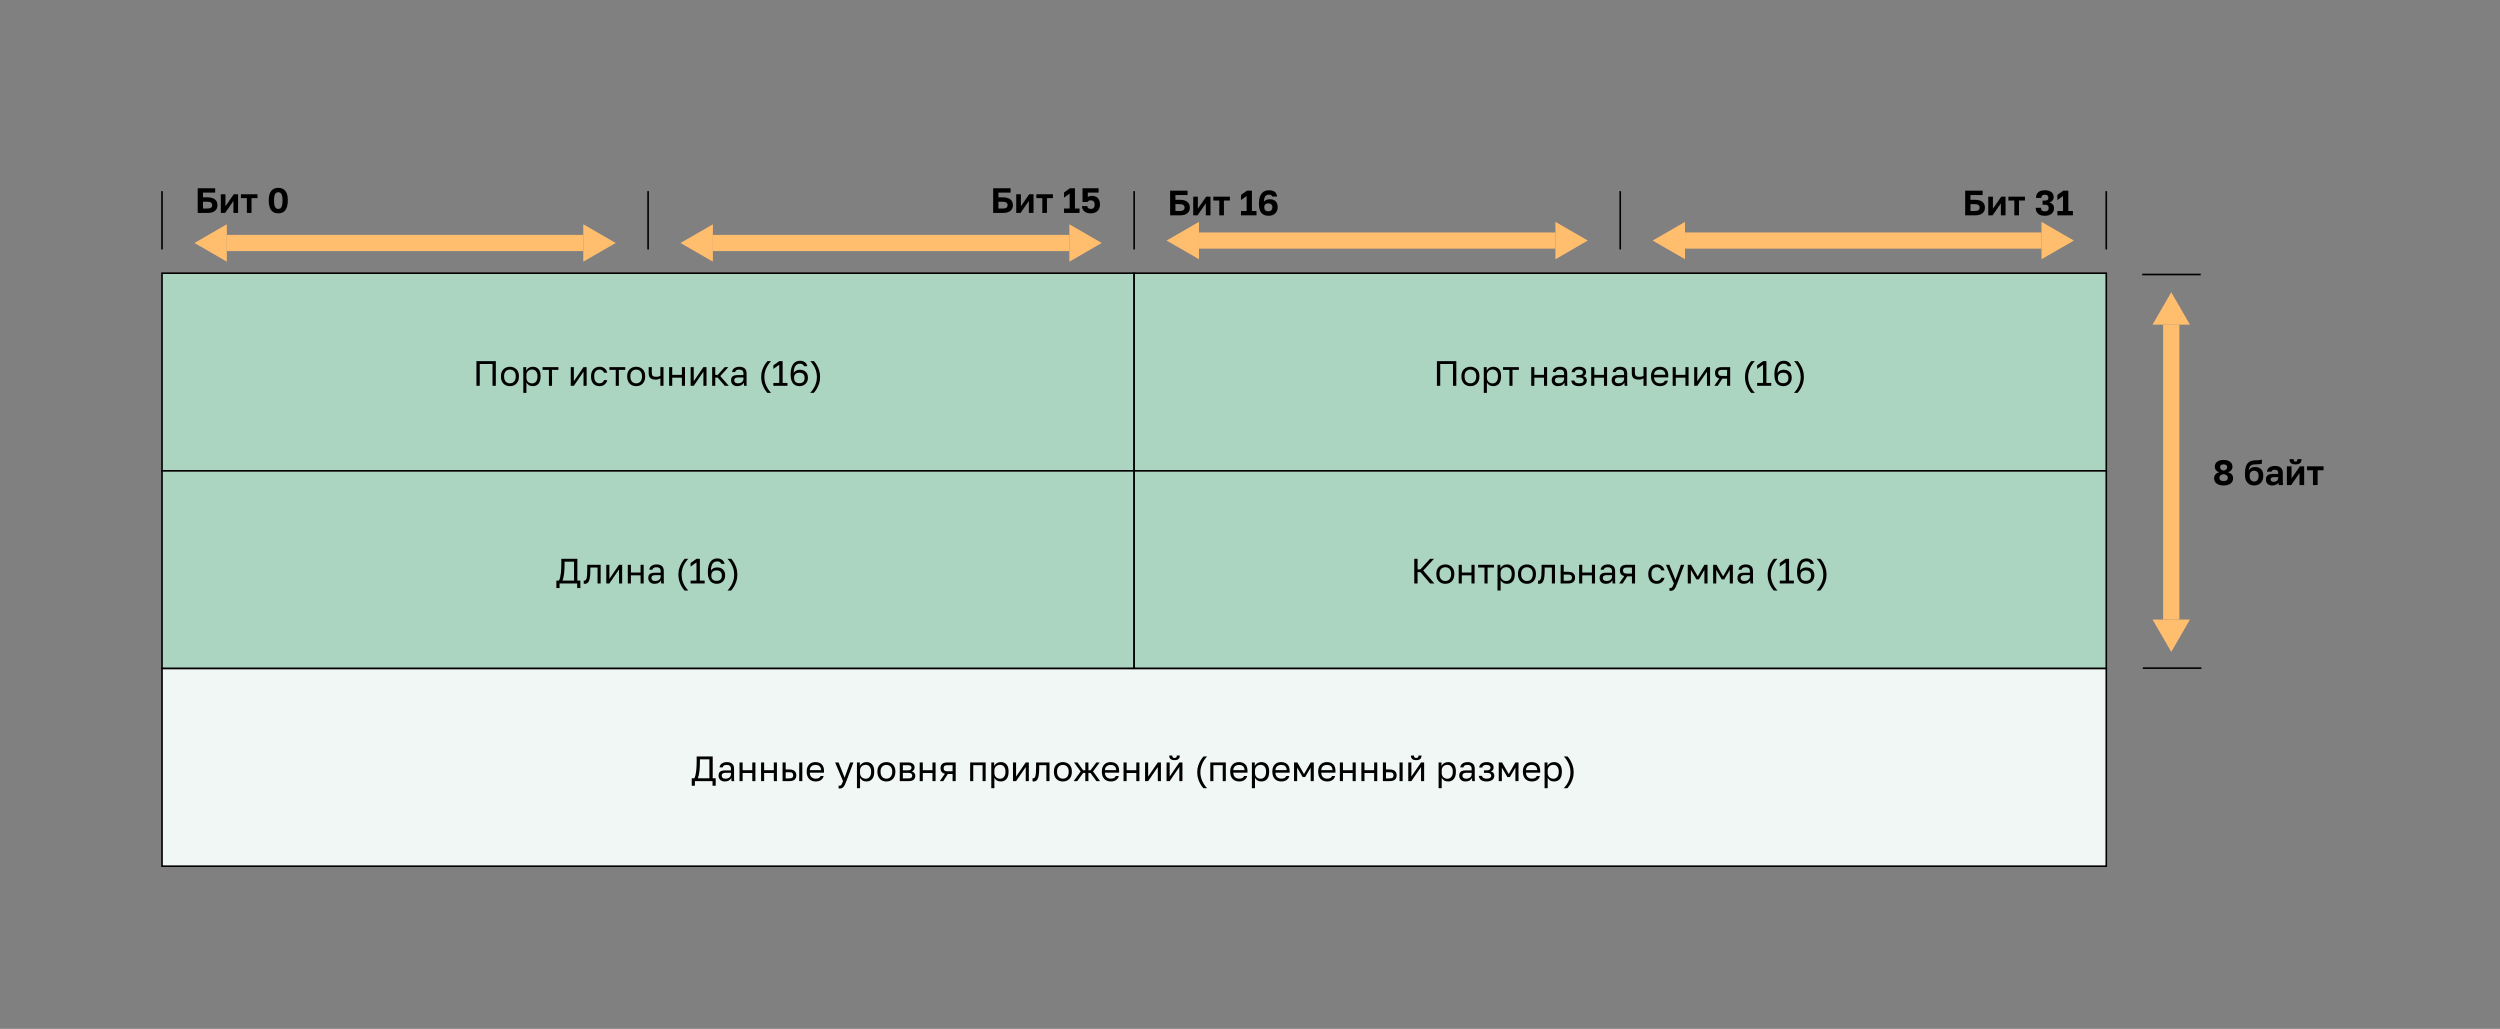 <svg width="1543" height="635" viewBox="0 0 1543 635" fill="none" xmlns="http://www.w3.org/2000/svg">
<rect x="0" y="0" width="1543" height="635" fill="#808080" stroke="none"/>
<rect width="1200" height="122" transform="translate(100 168.611)" fill="#ABD4C1"/>
<rect width="600" height="122" transform="translate(100 168.611)" fill="#ABD4C1"/>
<path d="M294.054 222.879H306.022V238.111H303.977V224.663H296.1V238.111H294.054V222.879ZM314.727 238.329C313.987 238.329 313.283 238.213 312.616 237.981C311.949 237.734 311.361 237.371 310.853 236.893C310.346 236.4 309.939 235.783 309.635 235.043C309.33 234.303 309.178 233.44 309.178 232.454V232.018C309.178 231.09 309.33 230.27 309.635 229.56C309.939 228.849 310.346 228.261 310.853 227.797C311.361 227.318 311.949 226.963 312.616 226.731C313.283 226.484 313.987 226.361 314.727 226.361C315.466 226.361 316.17 226.484 316.837 226.731C317.505 226.963 318.092 227.318 318.6 227.797C319.108 228.261 319.514 228.849 319.819 229.56C320.123 230.27 320.276 231.09 320.276 232.018V232.454C320.276 233.44 320.123 234.303 319.819 235.043C319.514 235.783 319.108 236.4 318.6 236.893C318.092 237.371 317.505 237.734 316.837 237.981C316.17 238.213 315.466 238.329 314.727 238.329ZM314.727 236.588C315.162 236.588 315.597 236.516 316.032 236.371C316.467 236.211 316.852 235.972 317.186 235.652C317.519 235.319 317.788 234.891 317.991 234.369C318.208 233.846 318.317 233.208 318.317 232.454V232.018C318.317 231.322 318.208 230.727 317.991 230.234C317.788 229.741 317.519 229.335 317.186 229.016C316.852 228.696 316.467 228.464 316.032 228.319C315.597 228.174 315.162 228.102 314.727 228.102C314.291 228.102 313.856 228.174 313.421 228.319C312.986 228.464 312.601 228.696 312.268 229.016C311.934 229.335 311.658 229.741 311.441 230.234C311.238 230.727 311.136 231.322 311.136 232.018V232.454C311.136 233.208 311.238 233.846 311.441 234.369C311.658 234.891 311.934 235.319 312.268 235.652C312.601 235.972 312.986 236.211 313.421 236.371C313.856 236.516 314.291 236.588 314.727 236.588ZM322.987 226.578H324.771V228.754C325.163 227.986 325.707 227.398 326.403 226.992C327.114 226.571 327.934 226.361 328.862 226.361C330.313 226.361 331.474 226.839 332.344 227.797C333.214 228.74 333.65 230.147 333.65 232.018V232.454C333.65 233.44 333.534 234.303 333.301 235.043C333.069 235.768 332.743 236.378 332.322 236.871C331.902 237.35 331.394 237.712 330.799 237.959C330.219 238.206 329.573 238.329 328.862 238.329C327.876 238.329 327.049 238.111 326.382 237.676C325.729 237.241 325.236 236.697 324.902 236.044V242.463H322.987V226.578ZM328.427 236.632C328.891 236.632 329.327 236.545 329.733 236.371C330.139 236.182 330.487 235.914 330.777 235.565C331.082 235.217 331.314 234.782 331.474 234.26C331.648 233.737 331.735 233.135 331.735 232.454V232.018C331.735 231.395 331.648 230.836 331.474 230.343C331.314 229.85 331.082 229.436 330.777 229.103C330.487 228.754 330.139 228.493 329.733 228.319C329.327 228.145 328.891 228.058 328.427 228.058C327.905 228.058 327.426 228.145 326.991 228.319C326.556 228.479 326.186 228.711 325.881 229.016C325.577 229.306 325.337 229.654 325.163 230.06C324.989 230.466 324.902 230.901 324.902 231.366V233.106C324.902 233.629 324.989 234.107 325.163 234.543C325.337 234.978 325.577 235.348 325.881 235.652C326.186 235.957 326.556 236.196 326.991 236.371C327.426 236.545 327.905 236.632 328.427 236.632ZM338.795 228.276H334.857V226.578H344.649V228.276H340.71V238.111H338.795V228.276ZM352.27 226.578H354.185V235.282L360.147 226.578H362.062V238.111H360.147V229.407L354.185 238.111H352.27V226.578ZM370.012 238.329C369.273 238.329 368.583 238.213 367.945 237.981C367.307 237.734 366.756 237.371 366.291 236.893C365.827 236.4 365.457 235.783 365.182 235.043C364.92 234.303 364.79 233.44 364.79 232.454V232.018C364.79 231.09 364.935 230.27 365.225 229.56C365.515 228.849 365.9 228.261 366.378 227.797C366.857 227.318 367.408 226.963 368.032 226.731C368.67 226.484 369.331 226.361 370.012 226.361C370.694 226.361 371.303 226.455 371.84 226.644C372.392 226.832 372.863 227.093 373.255 227.427C373.661 227.761 373.987 228.152 374.234 228.602C374.495 229.052 374.684 229.538 374.8 230.06H372.841C372.725 229.784 372.587 229.53 372.428 229.298C372.283 229.052 372.094 228.841 371.862 228.667C371.644 228.493 371.383 228.355 371.079 228.254C370.774 228.152 370.419 228.102 370.012 228.102C369.592 228.102 369.185 228.181 368.794 228.341C368.402 228.486 368.054 228.718 367.749 229.037C367.445 229.342 367.198 229.741 367.009 230.234C366.835 230.727 366.748 231.322 366.748 232.018V232.454C366.748 233.193 366.835 233.832 367.009 234.369C367.198 234.891 367.445 235.319 367.749 235.652C368.054 235.972 368.402 236.211 368.794 236.371C369.185 236.516 369.592 236.588 370.012 236.588C370.723 236.588 371.318 236.414 371.797 236.066C372.29 235.718 372.638 235.239 372.841 234.63H374.8C374.524 235.776 373.958 236.682 373.102 237.35C372.246 238.003 371.216 238.329 370.012 238.329ZM380.042 228.276H376.104V226.578H385.896V228.276H381.957V238.111H380.042V228.276ZM392.652 238.329C391.912 238.329 391.208 238.213 390.541 237.981C389.874 237.734 389.286 237.371 388.778 236.893C388.271 236.4 387.864 235.783 387.56 235.043C387.255 234.303 387.103 233.44 387.103 232.454V232.018C387.103 231.09 387.255 230.27 387.56 229.56C387.864 228.849 388.271 228.261 388.778 227.797C389.286 227.318 389.874 226.963 390.541 226.731C391.208 226.484 391.912 226.361 392.652 226.361C393.391 226.361 394.095 226.484 394.762 226.731C395.43 226.963 396.017 227.318 396.525 227.797C397.033 228.261 397.439 228.849 397.744 229.56C398.048 230.27 398.201 231.09 398.201 232.018V232.454C398.201 233.44 398.048 234.303 397.744 235.043C397.439 235.783 397.033 236.4 396.525 236.893C396.017 237.371 395.43 237.734 394.762 237.981C394.095 238.213 393.391 238.329 392.652 238.329ZM392.652 236.588C393.087 236.588 393.522 236.516 393.957 236.371C394.392 236.211 394.777 235.972 395.111 235.652C395.444 235.319 395.713 234.891 395.916 234.369C396.133 233.846 396.242 233.208 396.242 232.454V232.018C396.242 231.322 396.133 230.727 395.916 230.234C395.713 229.741 395.444 229.335 395.111 229.016C394.777 228.696 394.392 228.464 393.957 228.319C393.522 228.174 393.087 228.102 392.652 228.102C392.216 228.102 391.781 228.174 391.346 228.319C390.911 228.464 390.526 228.696 390.193 229.016C389.859 229.335 389.583 229.741 389.366 230.234C389.163 230.727 389.061 231.322 389.061 232.018V232.454C389.061 233.208 389.163 233.846 389.366 234.369C389.583 234.891 389.859 235.319 390.193 235.652C390.526 235.972 390.911 236.211 391.346 236.371C391.781 236.516 392.216 236.588 392.652 236.588ZM407.592 233.52C407.259 233.723 406.853 233.904 406.374 234.064C405.91 234.223 405.322 234.303 404.611 234.303C403.944 234.303 403.342 234.231 402.805 234.086C402.283 233.941 401.841 233.708 401.478 233.389C401.115 233.07 400.84 232.657 400.651 232.149C400.462 231.641 400.368 231.017 400.368 230.278V226.578H402.283V229.951C402.283 230.444 402.326 230.858 402.414 231.192C402.515 231.525 402.675 231.794 402.892 231.997C403.11 232.2 403.385 232.345 403.719 232.432C404.053 232.519 404.459 232.562 404.938 232.562C405.591 232.562 406.149 232.497 406.613 232.367C407.078 232.236 407.404 232.098 407.592 231.953V226.578H409.507V238.111H407.592V233.52ZM412.982 226.578H414.897V231.387H420.86V226.578H422.774V238.111H420.86V233.085H414.897V238.111H412.982V226.578ZM426.264 226.578H428.179V235.282L434.141 226.578H436.056V238.111H434.141V229.407L428.179 238.111H426.264V226.578ZM439.545 226.578H441.46V231.409H442.983L447.292 226.578H449.555L444.55 232.105L449.773 238.111H447.335L442.983 233.063H441.46V238.111H439.545V226.578ZM455.135 238.329C454.497 238.329 453.931 238.242 453.438 238.068C452.959 237.879 452.553 237.625 452.219 237.306C451.885 236.987 451.632 236.61 451.457 236.175C451.283 235.739 451.196 235.261 451.196 234.738C451.196 233.592 451.53 232.766 452.197 232.258C452.879 231.75 453.851 231.496 455.113 231.496H458.856V230.713C458.856 229.726 458.631 229.045 458.181 228.667C457.746 228.29 457.086 228.102 456.201 228.102C455.374 228.102 454.772 228.261 454.395 228.58C454.018 228.885 453.808 229.233 453.764 229.625H451.849C451.878 229.161 452.001 228.733 452.219 228.341C452.451 227.935 452.756 227.587 453.133 227.296C453.525 227.006 453.989 226.781 454.526 226.622C455.062 226.448 455.657 226.361 456.31 226.361C457.674 226.361 458.754 226.687 459.552 227.34C460.365 227.978 460.771 229.03 460.771 230.495V235.174C460.771 235.783 460.771 236.32 460.771 236.784C460.785 237.234 460.822 237.676 460.88 238.111H459.204C459.161 237.778 459.132 237.466 459.117 237.176C459.103 236.871 459.095 236.53 459.095 236.153C458.791 236.762 458.297 237.277 457.616 237.698C456.934 238.119 456.107 238.329 455.135 238.329ZM455.548 236.588C455.998 236.588 456.419 236.53 456.81 236.414C457.217 236.283 457.572 236.102 457.877 235.87C458.181 235.623 458.421 235.326 458.595 234.978C458.769 234.63 458.856 234.223 458.856 233.759V232.976H455.44C454.729 232.976 454.17 233.121 453.764 233.411C453.358 233.687 453.155 234.129 453.155 234.738C453.155 235.275 453.343 235.718 453.721 236.066C454.112 236.414 454.722 236.588 455.548 236.588ZM469.811 232.454C469.811 231.032 470.007 229.741 470.398 228.58C470.804 227.42 471.254 226.412 471.747 225.556C472.313 224.569 472.959 223.677 473.684 222.879H475.904C475.12 223.677 474.431 224.569 473.836 225.556C473.575 225.976 473.321 226.441 473.075 226.948C472.828 227.456 472.603 228 472.4 228.58C472.212 229.161 472.059 229.777 471.943 230.43C471.827 231.068 471.769 231.743 471.769 232.454V232.889C471.769 233.6 471.827 234.282 471.943 234.934C472.059 235.587 472.212 236.204 472.4 236.784C472.603 237.364 472.828 237.908 473.075 238.416C473.321 238.924 473.575 239.388 473.836 239.809C474.431 240.81 475.12 241.695 475.904 242.463H473.597C472.886 241.695 472.255 240.81 471.704 239.809C471.225 238.967 470.79 237.959 470.398 236.784C470.007 235.609 469.811 234.311 469.811 232.889V232.454ZM477.316 236.327H480.95V225.12L477.316 227.71V225.49L480.993 222.879H483.039V236.327H486.02V238.111H477.316V236.327ZM493.535 238.329C492.693 238.329 491.932 238.191 491.25 237.915C490.568 237.64 489.98 237.219 489.487 236.653C489.009 236.073 488.639 235.348 488.377 234.477C488.116 233.607 487.986 232.57 487.986 231.366V230.93C487.986 229.436 488.138 228.167 488.443 227.122C488.747 226.063 489.161 225.207 489.683 224.555C490.205 223.887 490.815 223.409 491.511 223.118C492.207 222.814 492.954 222.661 493.752 222.661C494.927 222.661 495.914 222.944 496.712 223.51C497.524 224.061 498.061 224.903 498.322 226.034H496.276C495.87 225.004 495.029 224.489 493.752 224.489C493.201 224.489 492.693 224.584 492.229 224.772C491.765 224.961 491.359 225.273 491.01 225.708C490.677 226.143 490.408 226.723 490.205 227.449C490.002 228.174 489.886 229.081 489.857 230.169C490.06 229.821 490.307 229.523 490.597 229.277C490.887 229.016 491.199 228.812 491.533 228.667C491.881 228.508 492.236 228.392 492.599 228.319C492.962 228.247 493.31 228.21 493.643 228.21C495.167 228.21 496.378 228.638 497.277 229.494C498.191 230.336 498.648 231.547 498.648 233.128V233.346C498.648 234.071 498.511 234.738 498.235 235.348C497.974 235.957 497.611 236.487 497.147 236.936C496.683 237.371 496.139 237.712 495.515 237.959C494.891 238.206 494.231 238.329 493.535 238.329ZM493.361 236.501C494.42 236.501 495.225 236.233 495.776 235.696C496.327 235.159 496.603 234.383 496.603 233.368V233.15C496.603 232.149 496.327 231.38 495.776 230.843C495.225 230.307 494.42 230.038 493.361 230.038C492.302 230.038 491.496 230.307 490.945 230.843C490.394 231.38 490.118 232.149 490.118 233.15V233.368C490.118 234.369 490.394 235.145 490.945 235.696C491.496 236.233 492.302 236.501 493.361 236.501ZM506.144 232.889C506.144 234.311 505.941 235.602 505.535 236.762C505.143 237.923 504.701 238.931 504.207 239.787C503.642 240.773 502.996 241.666 502.271 242.463H500.051C500.835 241.666 501.524 240.773 502.118 239.787C502.38 239.366 502.633 238.902 502.88 238.394C503.127 237.886 503.344 237.342 503.533 236.762C503.736 236.182 503.896 235.573 504.012 234.934C504.128 234.282 504.186 233.6 504.186 232.889V232.454C504.186 231.743 504.128 231.061 504.012 230.408C503.896 229.755 503.736 229.139 503.533 228.559C503.344 227.978 503.127 227.434 502.88 226.927C502.633 226.419 502.38 225.955 502.118 225.534C501.524 224.533 500.835 223.648 500.051 222.879H502.358C503.069 223.648 503.7 224.533 504.251 225.534C504.73 226.375 505.165 227.383 505.557 228.559C505.948 229.734 506.144 231.032 506.144 232.454V232.889Z" fill="black"/>
<rect x="100" y="168.611" width="600" height="122" stroke="black"/>
<rect width="600" height="122" transform="translate(700 168.611)" fill="#ABD4C1"/>
<path d="M886.861 222.879H898.829V238.111H896.784V224.663H888.907V238.111H886.861V222.879ZM907.533 238.329C906.794 238.329 906.09 238.213 905.423 237.981C904.755 237.734 904.168 237.371 903.66 236.893C903.152 236.4 902.746 235.783 902.441 235.043C902.137 234.303 901.984 233.44 901.984 232.454V232.018C901.984 231.09 902.137 230.27 902.441 229.56C902.746 228.849 903.152 228.261 903.66 227.797C904.168 227.318 904.755 226.963 905.423 226.731C906.09 226.484 906.794 226.361 907.533 226.361C908.273 226.361 908.977 226.484 909.644 226.731C910.311 226.963 910.899 227.318 911.407 227.797C911.914 228.261 912.321 228.849 912.625 229.56C912.93 230.27 913.082 231.09 913.082 232.018V232.454C913.082 233.44 912.93 234.303 912.625 235.043C912.321 235.783 911.914 236.4 911.407 236.893C910.899 237.371 910.311 237.734 909.644 237.981C908.977 238.213 908.273 238.329 907.533 238.329ZM907.533 236.588C907.969 236.588 908.404 236.516 908.839 236.371C909.274 236.211 909.659 235.972 909.992 235.652C910.326 235.319 910.594 234.891 910.797 234.369C911.015 233.846 911.124 233.208 911.124 232.454V232.018C911.124 231.322 911.015 230.727 910.797 230.234C910.594 229.741 910.326 229.335 909.992 229.016C909.659 228.696 909.274 228.464 908.839 228.319C908.404 228.174 907.969 228.102 907.533 228.102C907.098 228.102 906.663 228.174 906.228 228.319C905.793 228.464 905.408 228.696 905.074 229.016C904.741 229.335 904.465 229.741 904.248 230.234C904.044 230.727 903.943 231.322 903.943 232.018V232.454C903.943 233.208 904.044 233.846 904.248 234.369C904.465 234.891 904.741 235.319 905.074 235.652C905.408 235.972 905.793 236.211 906.228 236.371C906.663 236.516 907.098 236.588 907.533 236.588ZM915.794 226.578H917.578V228.754C917.97 227.986 918.514 227.398 919.21 226.992C919.921 226.571 920.741 226.361 921.669 226.361C923.12 226.361 924.28 226.839 925.151 227.797C926.021 228.74 926.456 230.147 926.456 232.018V232.454C926.456 233.44 926.34 234.303 926.108 235.043C925.876 235.768 925.55 236.378 925.129 236.871C924.708 237.35 924.201 237.712 923.606 237.959C923.026 238.206 922.38 238.329 921.669 238.329C920.683 238.329 919.856 238.111 919.188 237.676C918.536 237.241 918.042 236.697 917.709 236.044V242.463H915.794V226.578ZM921.234 236.632C921.698 236.632 922.133 236.545 922.54 236.371C922.946 236.182 923.294 235.914 923.584 235.565C923.889 235.217 924.121 234.782 924.28 234.26C924.454 233.737 924.541 233.135 924.541 232.454V232.018C924.541 231.395 924.454 230.836 924.28 230.343C924.121 229.85 923.889 229.436 923.584 229.103C923.294 228.754 922.946 228.493 922.54 228.319C922.133 228.145 921.698 228.058 921.234 228.058C920.712 228.058 920.233 228.145 919.798 228.319C919.363 228.479 918.993 228.711 918.688 229.016C918.383 229.306 918.144 229.654 917.97 230.06C917.796 230.466 917.709 230.901 917.709 231.366V233.106C917.709 233.629 917.796 234.107 917.97 234.543C918.144 234.978 918.383 235.348 918.688 235.652C918.993 235.957 919.363 236.196 919.798 236.371C920.233 236.545 920.712 236.632 921.234 236.632ZM931.602 228.276H927.663V226.578H937.456V228.276H933.517V238.111H931.602V228.276ZM945.077 226.578H946.992V231.387H952.954V226.578H954.869V238.111H952.954V233.085H946.992V238.111H945.077V226.578ZM961.644 238.329C961.006 238.329 960.44 238.242 959.947 238.068C959.468 237.879 959.062 237.625 958.728 237.306C958.395 236.987 958.141 236.61 957.967 236.175C957.792 235.739 957.705 235.261 957.705 234.738C957.705 233.592 958.039 232.766 958.706 232.258C959.388 231.75 960.36 231.496 961.622 231.496H965.365V230.713C965.365 229.726 965.14 229.045 964.691 228.667C964.255 228.29 963.595 228.102 962.71 228.102C961.883 228.102 961.281 228.261 960.904 228.58C960.527 228.885 960.317 229.233 960.273 229.625H958.358C958.387 229.161 958.511 228.733 958.728 228.341C958.96 227.935 959.265 227.587 959.642 227.296C960.034 227.006 960.498 226.781 961.035 226.622C961.572 226.448 962.166 226.361 962.819 226.361C964.183 226.361 965.264 226.687 966.061 227.34C966.874 227.978 967.28 229.03 967.28 230.495V235.174C967.28 235.783 967.28 236.32 967.28 236.784C967.295 237.234 967.331 237.676 967.389 238.111H965.713C965.67 237.778 965.641 237.466 965.626 237.176C965.612 236.871 965.604 236.53 965.604 236.153C965.3 236.762 964.807 237.277 964.125 237.698C963.443 238.119 962.616 238.329 961.644 238.329ZM962.058 236.588C962.507 236.588 962.928 236.53 963.32 236.414C963.726 236.283 964.081 236.102 964.386 235.87C964.691 235.623 964.93 235.326 965.104 234.978C965.278 234.63 965.365 234.223 965.365 233.759V232.976H961.949C961.238 232.976 960.679 233.121 960.273 233.411C959.867 233.687 959.664 234.129 959.664 234.738C959.664 235.275 959.852 235.718 960.23 236.066C960.621 236.414 961.231 236.588 962.058 236.588ZM974.579 238.329C973.128 238.329 971.99 238.024 971.163 237.415C970.336 236.806 969.879 235.95 969.792 234.847H971.707C971.808 235.413 972.106 235.848 972.599 236.153C973.107 236.443 973.767 236.588 974.579 236.588C975.58 236.588 976.305 236.421 976.755 236.088C977.219 235.739 977.451 235.326 977.451 234.847C977.451 234.282 977.263 233.839 976.886 233.52C976.508 233.186 975.856 233.019 974.927 233.019H972.947V231.453H974.797C975.595 231.453 976.16 231.3 976.494 230.996C976.842 230.691 977.016 230.263 977.016 229.712C977.016 229.277 976.813 228.899 976.407 228.58C976.001 228.261 975.391 228.102 974.579 228.102C973.694 228.102 973.049 228.247 972.642 228.537C972.251 228.812 972.011 229.211 971.924 229.734H970.009C970.053 229.255 970.183 228.812 970.401 228.406C970.633 227.986 970.945 227.623 971.337 227.318C971.728 227.014 972.193 226.781 972.729 226.622C973.281 226.448 973.897 226.361 974.579 226.361C975.319 226.361 975.957 226.448 976.494 226.622C977.045 226.781 977.502 227.014 977.865 227.318C978.228 227.608 978.496 227.956 978.67 228.363C978.844 228.769 978.931 229.219 978.931 229.712C978.931 230.263 978.793 230.749 978.518 231.17C978.242 231.576 977.8 231.895 977.19 232.127C978.003 232.345 978.568 232.693 978.888 233.172C979.207 233.65 979.366 234.209 979.366 234.847C979.366 235.326 979.265 235.776 979.062 236.196C978.859 236.617 978.554 236.987 978.148 237.306C977.756 237.611 977.256 237.857 976.646 238.046C976.052 238.235 975.362 238.329 974.579 238.329ZM982.095 226.578H984.01V231.387H989.972V226.578H991.887V238.111H989.972V233.085H984.01V238.111H982.095V226.578ZM998.662 238.329C998.024 238.329 997.458 238.242 996.965 238.068C996.486 237.879 996.08 237.625 995.746 237.306C995.413 236.987 995.159 236.61 994.985 236.175C994.811 235.739 994.724 235.261 994.724 234.738C994.724 233.592 995.057 232.766 995.725 232.258C996.406 231.75 997.378 231.496 998.64 231.496H1002.38V230.713C1002.38 229.726 1002.16 229.045 1001.71 228.667C1001.27 228.29 1000.61 228.102 999.728 228.102C998.902 228.102 998.299 228.261 997.922 228.58C997.545 228.885 997.335 229.233 997.291 229.625H995.376C995.405 229.161 995.529 228.733 995.746 228.341C995.978 227.935 996.283 227.587 996.66 227.296C997.052 227.006 997.516 226.781 998.053 226.622C998.59 226.448 999.184 226.361 999.837 226.361C1001.2 226.361 1002.28 226.687 1003.08 227.34C1003.89 227.978 1004.3 229.03 1004.3 230.495V235.174C1004.3 235.783 1004.3 236.32 1004.3 236.784C1004.31 237.234 1004.35 237.676 1004.41 238.111H1002.73C1002.69 237.778 1002.66 237.466 1002.64 237.176C1002.63 236.871 1002.62 236.53 1002.62 236.153C1002.32 236.762 1001.82 237.277 1001.14 237.698C1000.46 238.119 999.634 238.329 998.662 238.329ZM999.076 236.588C999.525 236.588 999.946 236.53 1000.34 236.414C1000.74 236.283 1001.1 236.102 1001.4 235.87C1001.71 235.623 1001.95 235.326 1002.12 234.978C1002.3 234.63 1002.38 234.223 1002.38 233.759V232.976H998.967C998.256 232.976 997.697 233.121 997.291 233.411C996.885 233.687 996.682 234.129 996.682 234.738C996.682 235.275 996.871 235.718 997.248 236.066C997.639 236.414 998.249 236.588 999.076 236.588ZM1014.36 233.52C1014.03 233.723 1013.62 233.904 1013.14 234.064C1012.68 234.223 1012.09 234.303 1011.38 234.303C1010.71 234.303 1010.11 234.231 1009.57 234.086C1009.05 233.941 1008.61 233.708 1008.25 233.389C1007.88 233.07 1007.61 232.657 1007.42 232.149C1007.23 231.641 1007.14 231.017 1007.14 230.278V226.578H1009.05V229.951C1009.05 230.444 1009.09 230.858 1009.18 231.192C1009.28 231.525 1009.44 231.794 1009.66 231.997C1009.88 232.2 1010.15 232.345 1010.49 232.432C1010.82 232.519 1011.23 232.562 1011.71 232.562C1012.36 232.562 1012.92 232.497 1013.38 232.367C1013.85 232.236 1014.17 232.098 1014.36 231.953V226.578H1016.28V238.111H1014.36V233.52ZM1024.54 238.329C1023.8 238.329 1023.09 238.213 1022.43 237.981C1021.76 237.749 1021.17 237.393 1020.66 236.915C1020.16 236.421 1019.75 235.805 1019.45 235.065C1019.14 234.325 1018.99 233.455 1018.99 232.454V232.018C1018.99 231.061 1019.13 230.234 1019.42 229.538C1019.71 228.827 1020.1 228.239 1020.58 227.775C1021.07 227.296 1021.64 226.941 1022.27 226.709C1022.93 226.477 1023.61 226.361 1024.32 226.361C1026.02 226.361 1027.33 226.825 1028.26 227.753C1029.19 228.682 1029.65 229.995 1029.65 231.692V232.911H1020.9C1020.9 233.592 1021.01 234.165 1021.23 234.63C1021.45 235.094 1021.73 235.471 1022.08 235.761C1022.43 236.051 1022.81 236.262 1023.23 236.392C1023.67 236.523 1024.1 236.588 1024.54 236.588C1025.41 236.588 1026.08 236.443 1026.54 236.153C1027.02 235.863 1027.36 235.464 1027.56 234.956H1029.43C1029.32 235.507 1029.11 235.993 1028.8 236.414C1028.51 236.835 1028.15 237.19 1027.71 237.48C1027.29 237.756 1026.81 237.966 1026.26 238.111C1025.72 238.256 1025.15 238.329 1024.54 238.329ZM1024.43 228.102C1023.98 228.102 1023.54 228.167 1023.12 228.297C1022.7 228.413 1022.33 228.609 1021.99 228.885C1021.67 229.146 1021.41 229.48 1021.21 229.886C1021.01 230.292 1020.9 230.778 1020.9 231.344H1027.85C1027.83 230.749 1027.73 230.249 1027.54 229.842C1027.37 229.422 1027.13 229.088 1026.82 228.841C1026.52 228.58 1026.16 228.392 1025.73 228.276C1025.33 228.16 1024.89 228.102 1024.43 228.102ZM1032.37 226.578H1034.29V231.387H1040.25V226.578H1042.17V238.111H1040.25V233.085H1034.29V238.111H1032.37V226.578ZM1045.65 226.578H1047.57V235.282L1053.53 226.578H1055.45V238.111H1053.53V229.407L1047.57 238.111H1045.65V226.578ZM1061.2 233.542C1060.24 233.324 1059.55 232.932 1059.13 232.367C1058.71 231.786 1058.5 231.046 1058.5 230.147C1058.5 229.016 1058.84 228.138 1059.52 227.514C1060.22 226.89 1061.33 226.578 1062.85 226.578H1067.86V238.111H1065.94V233.716H1063.01L1060.2 238.111H1058.07L1061.2 233.542ZM1060.42 230.147C1060.42 230.756 1060.59 231.221 1060.94 231.54C1061.3 231.859 1061.9 232.018 1062.74 232.018H1065.94V228.276H1062.74C1061.9 228.276 1061.3 228.435 1060.94 228.754C1060.59 229.074 1060.42 229.538 1060.42 230.147ZM1077 232.454C1077 231.032 1077.2 229.741 1077.59 228.58C1078 227.42 1078.45 226.412 1078.94 225.556C1079.51 224.569 1080.15 223.677 1080.88 222.879H1083.1C1082.31 223.677 1081.62 224.569 1081.03 225.556C1080.77 225.976 1080.51 226.441 1080.27 226.948C1080.02 227.456 1079.8 228 1079.59 228.58C1079.4 229.161 1079.25 229.777 1079.14 230.43C1079.02 231.068 1078.96 231.743 1078.96 232.454V232.889C1078.96 233.6 1079.02 234.282 1079.14 234.934C1079.25 235.587 1079.4 236.204 1079.59 236.784C1079.8 237.364 1080.02 237.908 1080.27 238.416C1080.51 238.924 1080.77 239.388 1081.03 239.809C1081.62 240.81 1082.31 241.695 1083.1 242.463H1080.79C1080.08 241.695 1079.45 240.81 1078.9 239.809C1078.42 238.967 1077.98 237.959 1077.59 236.784C1077.2 235.609 1077 234.311 1077 232.889V232.454ZM1084.51 236.327H1088.14V225.12L1084.51 227.71V225.49L1088.19 222.879H1090.23V236.327H1093.21V238.111H1084.51V236.327ZM1100.73 238.329C1099.89 238.329 1099.12 238.191 1098.44 237.915C1097.76 237.64 1097.17 237.219 1096.68 236.653C1096.2 236.073 1095.83 235.348 1095.57 234.477C1095.31 233.607 1095.18 232.57 1095.18 231.366V230.93C1095.18 229.436 1095.33 228.167 1095.64 227.122C1095.94 226.063 1096.35 225.207 1096.88 224.555C1097.4 223.887 1098.01 223.409 1098.7 223.118C1099.4 222.814 1100.15 222.661 1100.95 222.661C1102.12 222.661 1103.11 222.944 1103.9 223.51C1104.72 224.061 1105.25 224.903 1105.52 226.034H1103.47C1103.06 225.004 1102.22 224.489 1100.95 224.489C1100.39 224.489 1099.89 224.584 1099.42 224.772C1098.96 224.961 1098.55 225.273 1098.2 225.708C1097.87 226.143 1097.6 226.723 1097.4 227.449C1097.2 228.174 1097.08 229.081 1097.05 230.169C1097.25 229.821 1097.5 229.523 1097.79 229.277C1098.08 229.016 1098.39 228.812 1098.73 228.667C1099.07 228.508 1099.43 228.392 1099.79 228.319C1100.15 228.247 1100.5 228.21 1100.84 228.21C1102.36 228.21 1103.57 228.638 1104.47 229.494C1105.38 230.336 1105.84 231.547 1105.84 233.128V233.346C1105.84 234.071 1105.7 234.738 1105.43 235.348C1105.17 235.957 1104.8 236.487 1104.34 236.936C1103.88 237.371 1103.33 237.712 1102.71 237.959C1102.08 238.206 1101.42 238.329 1100.73 238.329ZM1100.55 236.501C1101.61 236.501 1102.42 236.233 1102.97 235.696C1103.52 235.159 1103.8 234.383 1103.8 233.368V233.15C1103.8 232.149 1103.52 231.38 1102.97 230.843C1102.42 230.307 1101.61 230.038 1100.55 230.038C1099.49 230.038 1098.69 230.307 1098.14 230.843C1097.59 231.38 1097.31 232.149 1097.31 233.15V233.368C1097.31 234.369 1097.59 235.145 1098.14 235.696C1098.69 236.233 1099.49 236.501 1100.55 236.501ZM1113.34 232.889C1113.34 234.311 1113.13 235.602 1112.73 236.762C1112.34 237.923 1111.89 238.931 1111.4 239.787C1110.83 240.773 1110.19 241.666 1109.46 242.463H1107.24C1108.03 241.666 1108.72 240.773 1109.31 239.787C1109.57 239.366 1109.83 238.902 1110.07 238.394C1110.32 237.886 1110.54 237.342 1110.73 236.762C1110.93 236.182 1111.09 235.573 1111.2 234.934C1111.32 234.282 1111.38 233.6 1111.38 232.889V232.454C1111.38 231.743 1111.32 231.061 1111.2 230.408C1111.09 229.755 1110.93 229.139 1110.73 228.559C1110.54 227.978 1110.32 227.434 1110.07 226.927C1109.83 226.419 1109.57 225.955 1109.31 225.534C1108.72 224.533 1108.03 223.648 1107.24 222.879H1109.55C1110.26 223.648 1110.89 224.533 1111.44 225.534C1111.92 226.375 1112.36 227.383 1112.75 228.559C1113.14 229.734 1113.34 231.032 1113.34 232.454V232.889Z" fill="black"/>
<rect x="700" y="168.611" width="600" height="122" stroke="black"/>
<rect width="1200" height="122" transform="translate(100 290.611)" fill="#ABD4C1"/>
<rect width="600" height="122" transform="translate(100 290.611)" fill="#ABD4C1"/>
<path d="M343.399 358.327H345.031C345.307 357.776 345.539 357.094 345.728 356.282C345.916 355.469 346.061 354.599 346.163 353.67C346.264 352.727 346.337 351.763 346.38 350.776C346.424 349.775 346.446 348.825 346.446 347.926V344.879H356.347V358.327H358.196V362.94H356.238V360.111H345.358V362.94H343.399V358.327ZM354.301 358.327V346.663H348.448V348.361C348.448 350.566 348.346 352.473 348.143 354.084C347.954 355.694 347.643 357.108 347.207 358.327H354.301ZM360.927 360.329C360.71 360.329 360.492 360.307 360.275 360.264V358.349C360.347 358.363 360.456 358.371 360.601 358.371C360.92 358.371 361.196 358.269 361.428 358.066C361.675 357.863 361.87 357.507 362.015 357C362.161 356.492 362.269 355.803 362.342 354.932C362.414 354.062 362.451 352.959 362.451 351.625V348.578H370.72V360.111H368.805V350.276H364.366V352.06C364.366 353.67 364.293 355.005 364.148 356.064C364.003 357.123 363.785 357.972 363.495 358.61C363.22 359.234 362.864 359.676 362.429 359.937C361.994 360.198 361.493 360.329 360.927 360.329ZM374.2 348.578H376.115V357.282L382.078 348.578H383.993V360.111H382.078V351.407L376.115 360.111H374.2V348.578ZM387.482 348.578H389.397V353.387H395.359V348.578H397.274V360.111H395.359V355.085H389.397V360.111H387.482V348.578ZM404.049 360.329C403.411 360.329 402.845 360.242 402.352 360.068C401.873 359.879 401.467 359.625 401.133 359.306C400.8 358.987 400.546 358.61 400.372 358.175C400.198 357.739 400.111 357.261 400.111 356.738C400.111 355.592 400.444 354.766 401.111 354.258C401.793 353.75 402.765 353.496 404.027 353.496H407.77V352.713C407.77 351.726 407.545 351.045 407.096 350.667C406.66 350.29 406 350.102 405.115 350.102C404.288 350.102 403.686 350.261 403.309 350.58C402.932 350.885 402.722 351.233 402.678 351.625H400.763C400.792 351.161 400.916 350.733 401.133 350.341C401.365 349.935 401.67 349.587 402.047 349.296C402.439 349.006 402.903 348.781 403.44 348.622C403.977 348.448 404.571 348.361 405.224 348.361C406.588 348.361 407.669 348.687 408.466 349.34C409.279 349.978 409.685 351.03 409.685 352.495V357.174C409.685 357.783 409.685 358.32 409.685 358.784C409.7 359.234 409.736 359.676 409.794 360.111H408.118C408.075 359.778 408.046 359.466 408.031 359.176C408.017 358.871 408.01 358.53 408.01 358.153C407.705 358.762 407.212 359.277 406.53 359.698C405.848 360.119 405.021 360.329 404.049 360.329ZM404.463 358.588C404.912 358.588 405.333 358.53 405.725 358.414C406.131 358.283 406.486 358.102 406.791 357.87C407.096 357.623 407.335 357.326 407.509 356.978C407.683 356.63 407.77 356.223 407.77 355.759V354.976H404.354C403.643 354.976 403.084 355.121 402.678 355.411C402.272 355.687 402.069 356.129 402.069 356.738C402.069 357.275 402.258 357.718 402.635 358.066C403.026 358.414 403.636 358.588 404.463 358.588ZM418.725 354.454C418.725 353.032 418.921 351.741 419.312 350.58C419.719 349.42 420.168 348.412 420.662 347.556C421.227 346.569 421.873 345.677 422.598 344.879H424.818C424.034 345.677 423.345 346.569 422.751 347.556C422.489 347.976 422.236 348.441 421.989 348.948C421.742 349.456 421.518 350 421.314 350.58C421.126 351.161 420.974 351.777 420.857 352.43C420.741 353.068 420.683 353.743 420.683 354.454V354.889C420.683 355.6 420.741 356.282 420.857 356.934C420.974 357.587 421.126 358.204 421.314 358.784C421.518 359.364 421.742 359.908 421.989 360.416C422.236 360.924 422.489 361.388 422.751 361.809C423.345 362.81 424.034 363.695 424.818 364.463H422.511C421.8 363.695 421.169 362.81 420.618 361.809C420.139 360.967 419.704 359.959 419.312 358.784C418.921 357.609 418.725 356.311 418.725 354.889V354.454ZM426.23 358.327H429.864V347.12L426.23 349.71V347.49L429.907 344.879H431.953V358.327H434.934V360.111H426.23V358.327ZM442.449 360.329C441.607 360.329 440.846 360.191 440.164 359.915C439.482 359.64 438.895 359.219 438.401 358.653C437.923 358.073 437.553 357.348 437.292 356.477C437.03 355.607 436.9 354.57 436.9 353.366V352.93C436.9 351.436 437.052 350.167 437.357 349.122C437.662 348.063 438.075 347.207 438.597 346.555C439.119 345.887 439.729 345.409 440.425 345.118C441.121 344.814 441.869 344.661 442.666 344.661C443.841 344.661 444.828 344.944 445.626 345.51C446.438 346.061 446.975 346.903 447.236 348.034H445.191C444.784 347.004 443.943 346.489 442.666 346.489C442.115 346.489 441.607 346.584 441.143 346.772C440.679 346.961 440.273 347.273 439.925 347.708C439.591 348.143 439.323 348.723 439.119 349.449C438.916 350.174 438.8 351.081 438.771 352.169C438.974 351.821 439.221 351.523 439.511 351.277C439.801 351.016 440.113 350.812 440.447 350.667C440.795 350.508 441.15 350.392 441.513 350.319C441.876 350.247 442.224 350.21 442.558 350.21C444.081 350.21 445.292 350.638 446.192 351.494C447.106 352.336 447.563 353.547 447.563 355.128V355.346C447.563 356.071 447.425 356.738 447.149 357.348C446.888 357.957 446.525 358.487 446.061 358.936C445.597 359.371 445.053 359.712 444.429 359.959C443.805 360.206 443.145 360.329 442.449 360.329ZM442.275 358.501C443.334 358.501 444.139 358.233 444.69 357.696C445.241 357.159 445.517 356.383 445.517 355.368V355.15C445.517 354.149 445.241 353.38 444.69 352.843C444.139 352.307 443.334 352.038 442.275 352.038C441.216 352.038 440.411 352.307 439.859 352.843C439.308 353.38 439.032 354.149 439.032 355.15V355.368C439.032 356.369 439.308 357.145 439.859 357.696C440.411 358.233 441.216 358.501 442.275 358.501ZM455.08 354.889C455.08 356.311 454.877 357.602 454.471 358.762C454.079 359.923 453.637 360.931 453.143 361.787C452.578 362.773 451.932 363.666 451.207 364.463H448.987C449.771 363.666 450.46 362.773 451.054 361.787C451.315 361.366 451.569 360.902 451.816 360.394C452.063 359.886 452.28 359.342 452.469 358.762C452.672 358.182 452.831 357.573 452.948 356.934C453.064 356.282 453.122 355.6 453.122 354.889V354.454C453.122 353.743 453.064 353.061 452.948 352.408C452.831 351.755 452.672 351.139 452.469 350.559C452.28 349.978 452.063 349.434 451.816 348.927C451.569 348.419 451.315 347.955 451.054 347.534C450.46 346.533 449.771 345.648 448.987 344.879H451.294C452.005 345.648 452.636 346.533 453.187 347.534C453.666 348.375 454.101 349.383 454.493 350.559C454.884 351.734 455.08 353.032 455.08 354.454V354.889Z" fill="black"/>
<rect x="100" y="290.611" width="600" height="122" stroke="black"/>
<rect width="600" height="122" transform="translate(700 290.611)" fill="#ABD4C1"/>
<path d="M872.889 344.879H874.934V351.429H876.675L882.638 344.879H885.075L878.416 352.147L885.292 360.111H882.681L876.675 353.126H874.934V360.111H872.889V344.879ZM892.053 360.329C891.313 360.329 890.609 360.213 889.942 359.981C889.274 359.734 888.687 359.371 888.179 358.893C887.671 358.4 887.265 357.783 886.961 357.043C886.656 356.303 886.504 355.44 886.504 354.454V354.018C886.504 353.09 886.656 352.27 886.961 351.56C887.265 350.849 887.671 350.261 888.179 349.797C888.687 349.318 889.274 348.963 889.942 348.731C890.609 348.484 891.313 348.361 892.053 348.361C892.792 348.361 893.496 348.484 894.163 348.731C894.831 348.963 895.418 349.318 895.926 349.797C896.434 350.261 896.84 350.849 897.144 351.56C897.449 352.27 897.601 353.09 897.601 354.018V354.454C897.601 355.44 897.449 356.303 897.144 357.043C896.84 357.783 896.434 358.4 895.926 358.893C895.418 359.371 894.831 359.734 894.163 359.981C893.496 360.213 892.792 360.329 892.053 360.329ZM892.053 358.588C892.488 358.588 892.923 358.516 893.358 358.371C893.793 358.211 894.178 357.972 894.511 357.652C894.845 357.319 895.113 356.891 895.317 356.369C895.534 355.846 895.643 355.208 895.643 354.454V354.018C895.643 353.322 895.534 352.727 895.317 352.234C895.113 351.741 894.845 351.335 894.511 351.016C894.178 350.696 893.793 350.464 893.358 350.319C892.923 350.174 892.488 350.102 892.053 350.102C891.617 350.102 891.182 350.174 890.747 350.319C890.312 350.464 889.927 350.696 889.594 351.016C889.26 351.335 888.984 351.741 888.767 352.234C888.564 352.727 888.462 353.322 888.462 354.018V354.454C888.462 355.208 888.564 355.846 888.767 356.369C888.984 356.891 889.26 357.319 889.594 357.652C889.927 357.972 890.312 358.211 890.747 358.371C891.182 358.516 891.617 358.588 892.053 358.588ZM900.313 348.578H902.228V353.387H908.19V348.578H910.105V360.111H908.19V355.085H902.228V360.111H900.313V348.578ZM916.227 350.276H912.289V348.578H922.081V350.276H918.142V360.111H916.227V350.276ZM924.262 348.578H926.046V350.754C926.438 349.986 926.982 349.398 927.678 348.992C928.389 348.571 929.209 348.361 930.137 348.361C931.588 348.361 932.749 348.839 933.619 349.797C934.489 350.74 934.925 352.147 934.925 354.018V354.454C934.925 355.44 934.809 356.303 934.576 357.043C934.344 357.768 934.018 358.378 933.597 358.871C933.177 359.35 932.669 359.712 932.074 359.959C931.494 360.206 930.848 360.329 930.137 360.329C929.151 360.329 928.324 360.111 927.657 359.676C927.004 359.241 926.511 358.697 926.177 358.044V364.463H924.262V348.578ZM929.702 358.632C930.166 358.632 930.602 358.545 931.008 358.371C931.414 358.182 931.762 357.914 932.052 357.565C932.357 357.217 932.589 356.782 932.749 356.26C932.923 355.737 933.01 355.135 933.01 354.454V354.018C933.01 353.395 932.923 352.836 932.749 352.343C932.589 351.85 932.357 351.436 932.052 351.103C931.762 350.754 931.414 350.493 931.008 350.319C930.602 350.145 930.166 350.058 929.702 350.058C929.18 350.058 928.701 350.145 928.266 350.319C927.831 350.479 927.461 350.711 927.156 351.016C926.852 351.306 926.612 351.654 926.438 352.06C926.264 352.466 926.177 352.901 926.177 353.366V355.106C926.177 355.629 926.264 356.107 926.438 356.543C926.612 356.978 926.852 357.348 927.156 357.652C927.461 357.957 927.831 358.196 928.266 358.371C928.701 358.545 929.18 358.632 929.702 358.632ZM942.437 360.329C941.697 360.329 940.994 360.213 940.326 359.981C939.659 359.734 939.071 359.371 938.564 358.893C938.056 358.4 937.65 357.783 937.345 357.043C937.041 356.303 936.888 355.44 936.888 354.454V354.018C936.888 353.09 937.041 352.27 937.345 351.56C937.65 350.849 938.056 350.261 938.564 349.797C939.071 349.318 939.659 348.963 940.326 348.731C940.994 348.484 941.697 348.361 942.437 348.361C943.177 348.361 943.881 348.484 944.548 348.731C945.215 348.963 945.803 349.318 946.31 349.797C946.818 350.261 947.224 350.849 947.529 351.56C947.834 352.27 947.986 353.09 947.986 354.018V354.454C947.986 355.44 947.834 356.303 947.529 357.043C947.224 357.783 946.818 358.4 946.31 358.893C945.803 359.371 945.215 359.734 944.548 359.981C943.881 360.213 943.177 360.329 942.437 360.329ZM942.437 358.588C942.872 358.588 943.307 358.516 943.743 358.371C944.178 358.211 944.562 357.972 944.896 357.652C945.23 357.319 945.498 356.891 945.701 356.369C945.919 355.846 946.028 355.208 946.028 354.454V354.018C946.028 353.322 945.919 352.727 945.701 352.234C945.498 351.741 945.23 351.335 944.896 351.016C944.562 350.696 944.178 350.464 943.743 350.319C943.307 350.174 942.872 350.102 942.437 350.102C942.002 350.102 941.567 350.174 941.131 350.319C940.696 350.464 940.312 350.696 939.978 351.016C939.644 351.335 939.369 351.741 939.151 352.234C938.948 352.727 938.847 353.322 938.847 354.018V354.454C938.847 355.208 938.948 355.846 939.151 356.369C939.369 356.891 939.644 357.319 939.978 357.652C940.312 357.972 940.696 358.211 941.131 358.371C941.567 358.516 942.002 358.588 942.437 358.588ZM949.941 360.329C949.723 360.329 949.506 360.307 949.288 360.264V358.349C949.361 358.363 949.47 358.371 949.615 358.371C949.934 358.371 950.209 358.269 950.441 358.066C950.688 357.863 950.884 357.507 951.029 357C951.174 356.492 951.283 355.803 951.355 354.932C951.428 354.062 951.464 352.959 951.464 351.625V348.578H959.733V360.111H957.818V350.276H953.379V352.06C953.379 353.67 953.307 355.005 953.162 356.064C953.016 357.123 952.799 357.972 952.509 358.61C952.233 359.234 951.878 359.676 951.442 359.937C951.007 360.198 950.507 360.329 949.941 360.329ZM963.214 348.578H965.129V352.93H967.892C969.343 352.93 970.409 353.25 971.091 353.888C971.788 354.526 972.136 355.411 972.136 356.543C972.136 357.645 971.788 358.516 971.091 359.154C970.409 359.792 969.343 360.111 967.892 360.111H963.214V348.578ZM967.784 358.414C968.683 358.414 969.314 358.254 969.677 357.935C970.039 357.616 970.221 357.145 970.221 356.521C970.221 355.897 970.039 355.426 969.677 355.106C969.314 354.787 968.683 354.628 967.784 354.628H965.129V358.414H967.784ZM974.647 348.578H976.562V353.387H982.524V348.578H984.439V360.111H982.524V355.085H976.562V360.111H974.647V348.578ZM991.214 360.329C990.576 360.329 990.01 360.242 989.517 360.068C989.038 359.879 988.632 359.625 988.298 359.306C987.964 358.987 987.711 358.61 987.536 358.175C987.362 357.739 987.275 357.261 987.275 356.738C987.275 355.592 987.609 354.766 988.276 354.258C988.958 353.75 989.93 353.496 991.192 353.496H994.935V352.713C994.935 351.726 994.71 351.045 994.26 350.667C993.825 350.29 993.165 350.102 992.28 350.102C991.453 350.102 990.851 350.261 990.474 350.58C990.097 350.885 989.887 351.233 989.843 351.625H987.928C987.957 351.161 988.08 350.733 988.298 350.341C988.53 349.935 988.835 349.587 989.212 349.296C989.604 349.006 990.068 348.781 990.605 348.622C991.141 348.448 991.736 348.361 992.389 348.361C993.753 348.361 994.833 348.687 995.631 349.34C996.444 349.978 996.85 351.03 996.85 352.495V357.174C996.85 357.783 996.85 358.32 996.85 358.784C996.864 359.234 996.901 359.676 996.959 360.111H995.283C995.24 359.778 995.211 359.466 995.196 359.176C995.182 358.871 995.174 358.53 995.174 358.153C994.87 358.762 994.376 359.277 993.695 359.698C993.013 360.119 992.186 360.329 991.214 360.329ZM991.627 358.588C992.077 358.588 992.498 358.53 992.889 358.414C993.296 358.283 993.651 358.102 993.956 357.87C994.26 357.623 994.5 357.326 994.674 356.978C994.848 356.63 994.935 356.223 994.935 355.759V354.976H991.519C990.808 354.976 990.249 355.121 989.843 355.411C989.437 355.687 989.234 356.129 989.234 356.738C989.234 357.275 989.422 357.718 989.799 358.066C990.191 358.414 990.8 358.588 991.627 358.588ZM1002.5 355.542C1001.54 355.324 1000.85 354.932 1000.43 354.367C1000.01 353.786 999.797 353.046 999.797 352.147C999.797 351.016 1000.14 350.138 1000.82 349.514C1001.52 348.89 1002.63 348.578 1004.15 348.578H1009.15V360.111H1007.24V355.716H1004.3L1001.49 360.111H999.362L1002.5 355.542ZM1001.71 352.147C1001.71 352.756 1001.89 353.221 1002.23 353.54C1002.6 353.859 1003.2 354.018 1004.04 354.018H1007.24V350.276H1004.04C1003.2 350.276 1002.6 350.435 1002.23 350.754C1001.89 351.074 1001.71 351.538 1001.71 352.147ZM1022.54 360.329C1021.8 360.329 1021.11 360.213 1020.48 359.981C1019.84 359.734 1019.29 359.371 1018.82 358.893C1018.36 358.4 1017.99 357.783 1017.71 357.043C1017.45 356.303 1017.32 355.44 1017.32 354.454V354.018C1017.32 353.09 1017.47 352.27 1017.76 351.56C1018.05 350.849 1018.43 350.261 1018.91 349.797C1019.39 349.318 1019.94 348.963 1020.56 348.731C1021.2 348.484 1021.86 348.361 1022.54 348.361C1023.23 348.361 1023.83 348.455 1024.37 348.644C1024.92 348.832 1025.39 349.093 1025.79 349.427C1026.19 349.761 1026.52 350.152 1026.76 350.602C1027.03 351.052 1027.21 351.538 1027.33 352.06H1025.37C1025.26 351.784 1025.12 351.53 1024.96 351.298C1024.81 351.052 1024.62 350.841 1024.39 350.667C1024.18 350.493 1023.91 350.355 1023.61 350.254C1023.3 350.152 1022.95 350.102 1022.54 350.102C1022.12 350.102 1021.72 350.181 1021.32 350.341C1020.93 350.486 1020.58 350.718 1020.28 351.037C1019.98 351.342 1019.73 351.741 1019.54 352.234C1019.37 352.727 1019.28 353.322 1019.28 354.018V354.454C1019.28 355.193 1019.37 355.832 1019.54 356.369C1019.73 356.891 1019.98 357.319 1020.28 357.652C1020.58 357.972 1020.93 358.211 1021.32 358.371C1021.72 358.516 1022.12 358.588 1022.54 358.588C1023.25 358.588 1023.85 358.414 1024.33 358.066C1024.82 357.718 1025.17 357.239 1025.37 356.63H1027.33C1027.05 357.776 1026.49 358.682 1025.63 359.35C1024.78 360.003 1023.75 360.329 1022.54 360.329ZM1031.04 364.681C1030.82 364.681 1030.6 364.659 1030.39 364.616V362.875C1030.6 362.918 1030.82 362.94 1031.04 362.94C1031.26 362.94 1031.44 362.904 1031.6 362.831C1031.76 362.759 1031.92 362.621 1032.06 362.418C1032.21 362.215 1032.36 361.925 1032.52 361.548C1032.69 361.185 1032.89 360.706 1033.11 360.111L1028.21 348.578H1030.34L1034.08 357.935L1037.48 348.578H1039.52L1035.17 360.111C1034.87 360.924 1034.58 361.62 1034.3 362.2C1034.03 362.781 1033.73 363.252 1033.41 363.615C1033.11 363.992 1032.76 364.26 1032.39 364.42C1032.01 364.594 1031.56 364.681 1031.04 364.681ZM1041.69 348.578H1043.74L1047.85 355.759L1051.96 348.578H1053.88V360.111H1051.96V351.734L1048.55 357.609H1047.02L1043.61 351.734V360.111H1041.69V348.578ZM1057.35 348.578H1059.4L1063.51 355.759L1067.62 348.578H1069.54V360.111H1067.62V351.734L1064.21 357.609H1062.68L1059.27 351.734V360.111H1057.35V348.578ZM1076.3 360.329C1075.66 360.329 1075.1 360.242 1074.6 360.068C1074.12 359.879 1073.72 359.625 1073.38 359.306C1073.05 358.987 1072.8 358.61 1072.62 358.175C1072.45 357.739 1072.36 357.261 1072.36 356.738C1072.36 355.592 1072.7 354.766 1073.36 354.258C1074.04 353.75 1075.02 353.496 1076.28 353.496H1080.02V352.713C1080.02 351.726 1079.8 351.045 1079.35 350.667C1078.91 350.29 1078.25 350.102 1077.37 350.102C1076.54 350.102 1075.94 350.261 1075.56 350.58C1075.18 350.885 1074.97 351.233 1074.93 351.625H1073.01C1073.04 351.161 1073.17 350.733 1073.38 350.341C1073.62 349.935 1073.92 349.587 1074.3 349.296C1074.69 349.006 1075.15 348.781 1075.69 348.622C1076.23 348.448 1076.82 348.361 1077.48 348.361C1078.84 348.361 1079.92 348.687 1080.72 349.34C1081.53 349.978 1081.94 351.03 1081.94 352.495V357.174C1081.94 357.783 1081.94 358.32 1081.94 358.784C1081.95 359.234 1081.99 359.676 1082.05 360.111H1080.37C1080.33 359.778 1080.3 359.466 1080.28 359.176C1080.27 358.871 1080.26 358.53 1080.26 358.153C1079.96 358.762 1079.46 359.277 1078.78 359.698C1078.1 360.119 1077.27 360.329 1076.3 360.329ZM1076.71 358.588C1077.16 358.588 1077.58 358.53 1077.98 358.414C1078.38 358.283 1078.74 358.102 1079.04 357.87C1079.35 357.623 1079.59 357.326 1079.76 356.978C1079.93 356.63 1080.02 356.223 1080.02 355.759V354.976H1076.6C1075.89 354.976 1075.34 355.121 1074.93 355.411C1074.52 355.687 1074.32 356.129 1074.32 356.738C1074.32 357.275 1074.51 357.718 1074.89 358.066C1075.28 358.414 1075.89 358.588 1076.71 358.588ZM1090.98 354.454C1090.98 353.032 1091.17 351.741 1091.56 350.58C1091.97 349.42 1092.42 348.412 1092.91 347.556C1093.48 346.569 1094.12 345.677 1094.85 344.879H1097.07C1096.29 345.677 1095.6 346.569 1095 347.556C1094.74 347.976 1094.49 348.441 1094.24 348.948C1093.99 349.456 1093.77 350 1093.57 350.58C1093.38 351.161 1093.22 351.777 1093.11 352.43C1092.99 353.068 1092.93 353.743 1092.93 354.454V354.889C1092.93 355.6 1092.99 356.282 1093.11 356.934C1093.22 357.587 1093.38 358.204 1093.57 358.784C1093.77 359.364 1093.99 359.908 1094.24 360.416C1094.49 360.924 1094.74 361.388 1095 361.809C1095.6 362.81 1096.29 363.695 1097.07 364.463H1094.76C1094.05 363.695 1093.42 362.81 1092.87 361.809C1092.39 360.967 1091.96 359.959 1091.56 358.784C1091.17 357.609 1090.98 356.311 1090.98 354.889V354.454ZM1098.48 358.327H1102.11V347.12L1098.48 349.71V347.49L1102.16 344.879H1104.2V358.327H1107.19V360.111H1098.48V358.327ZM1114.7 360.329C1113.86 360.329 1113.1 360.191 1112.42 359.915C1111.73 359.64 1111.15 359.219 1110.65 358.653C1110.17 358.073 1109.8 357.348 1109.54 356.477C1109.28 355.607 1109.15 354.57 1109.15 353.366V352.93C1109.15 351.436 1109.3 350.167 1109.61 349.122C1109.91 348.063 1110.33 347.207 1110.85 346.555C1111.37 345.887 1111.98 345.409 1112.68 345.118C1113.37 344.814 1114.12 344.661 1114.92 344.661C1116.09 344.661 1117.08 344.944 1117.88 345.51C1118.69 346.061 1119.23 346.903 1119.49 348.034H1117.44C1117.04 347.004 1116.19 346.489 1114.92 346.489C1114.37 346.489 1113.86 346.584 1113.39 346.772C1112.93 346.961 1112.52 347.273 1112.18 347.708C1111.84 348.143 1111.57 348.723 1111.37 349.449C1111.17 350.174 1111.05 351.081 1111.02 352.169C1111.23 351.821 1111.47 351.523 1111.76 351.277C1112.05 351.016 1112.36 350.812 1112.7 350.667C1113.05 350.508 1113.4 350.392 1113.76 350.319C1114.13 350.247 1114.48 350.21 1114.81 350.21C1116.33 350.21 1117.54 350.638 1118.44 351.494C1119.36 352.336 1119.81 353.547 1119.81 355.128V355.346C1119.81 356.071 1119.68 356.738 1119.4 357.348C1119.14 357.957 1118.78 358.487 1118.31 358.936C1117.85 359.371 1117.3 359.712 1116.68 359.959C1116.06 360.206 1115.4 360.329 1114.7 360.329ZM1114.53 358.501C1115.58 358.501 1116.39 358.233 1116.94 357.696C1117.49 357.159 1117.77 356.383 1117.77 355.368V355.15C1117.77 354.149 1117.49 353.38 1116.94 352.843C1116.39 352.307 1115.58 352.038 1114.53 352.038C1113.47 352.038 1112.66 352.307 1112.11 352.843C1111.56 353.38 1111.28 354.149 1111.28 355.15V355.368C1111.28 356.369 1111.56 357.145 1112.11 357.696C1112.66 358.233 1113.47 358.501 1114.53 358.501ZM1127.31 354.889C1127.31 356.311 1127.11 357.602 1126.7 358.762C1126.31 359.923 1125.87 360.931 1125.37 361.787C1124.81 362.773 1124.16 363.666 1123.44 364.463H1121.22C1122 363.666 1122.69 362.773 1123.28 361.787C1123.54 361.366 1123.8 360.902 1124.05 360.394C1124.29 359.886 1124.51 359.342 1124.7 358.762C1124.9 358.182 1125.06 357.573 1125.18 356.934C1125.29 356.282 1125.35 355.6 1125.35 354.889V354.454C1125.35 353.743 1125.29 353.061 1125.18 352.408C1125.06 351.755 1124.9 351.139 1124.7 350.559C1124.51 349.978 1124.29 349.434 1124.05 348.927C1123.8 348.419 1123.54 347.955 1123.28 347.534C1122.69 346.533 1122 345.648 1121.22 344.879H1123.52C1124.23 345.648 1124.87 346.533 1125.42 347.534C1125.9 348.375 1126.33 349.383 1126.72 350.559C1127.11 351.734 1127.31 353.032 1127.31 354.454V354.889Z" fill="black"/>
<rect x="700" y="290.611" width="600" height="122" stroke="black"/>
<rect width="1200" height="122" transform="translate(100 412.611)" fill="#F1F7F5"/>
<path d="M426.935 480.327H428.567C428.843 479.776 429.075 479.094 429.264 478.282C429.452 477.469 429.597 476.599 429.699 475.67C429.8 474.727 429.873 473.763 429.916 472.776C429.96 471.775 429.982 470.825 429.982 469.926V466.879H439.883V480.327H441.732V484.94H439.774V482.111H428.894V484.94H426.935V480.327ZM437.837 480.327V468.663H431.984V470.361C431.984 472.566 431.882 474.473 431.679 476.084C431.49 477.694 431.178 479.108 430.743 480.327H437.837ZM447.422 482.329C446.784 482.329 446.218 482.242 445.725 482.068C445.246 481.879 444.84 481.625 444.506 481.306C444.172 480.987 443.918 480.61 443.744 480.175C443.57 479.739 443.483 479.261 443.483 478.738C443.483 477.592 443.817 476.766 444.484 476.258C445.166 475.75 446.138 475.496 447.4 475.496H451.143V474.713C451.143 473.726 450.918 473.045 450.468 472.667C450.033 472.29 449.373 472.102 448.488 472.102C447.661 472.102 447.059 472.261 446.682 472.58C446.305 472.885 446.095 473.233 446.051 473.625H444.136C444.165 473.161 444.288 472.733 444.506 472.341C444.738 471.935 445.043 471.587 445.42 471.296C445.812 471.006 446.276 470.781 446.813 470.622C447.349 470.448 447.944 470.361 448.597 470.361C449.961 470.361 451.041 470.687 451.839 471.34C452.652 471.978 453.058 473.03 453.058 474.495V479.174C453.058 479.783 453.058 480.32 453.058 480.784C453.072 481.234 453.109 481.676 453.167 482.111H451.491C451.448 481.778 451.419 481.466 451.404 481.176C451.39 480.871 451.382 480.53 451.382 480.153C451.078 480.762 450.584 481.277 449.903 481.698C449.221 482.119 448.394 482.329 447.422 482.329ZM447.835 480.588C448.285 480.588 448.706 480.53 449.097 480.414C449.504 480.283 449.859 480.102 450.164 479.87C450.468 479.623 450.708 479.326 450.882 478.978C451.056 478.63 451.143 478.223 451.143 477.759V476.976H447.727C447.016 476.976 446.457 477.121 446.051 477.411C445.645 477.687 445.442 478.129 445.442 478.738C445.442 479.275 445.63 479.718 446.007 480.066C446.399 480.414 447.008 480.588 447.835 480.588ZM456.44 470.578H458.355V475.387H464.317V470.578H466.232V482.111H464.317V477.085H458.355V482.111H456.44V470.578ZM469.721 470.578H471.636V475.387H477.599V470.578H479.514V482.111H477.599V477.085H471.636V482.111H469.721V470.578ZM483.003 470.578H484.918V474.93H487.246C488.697 474.93 489.763 475.25 490.445 475.888C491.141 476.526 491.489 477.411 491.489 478.543C491.489 479.645 491.141 480.516 490.445 481.154C489.763 481.792 488.697 482.111 487.246 482.111H483.003V470.578ZM487.137 480.414C488.037 480.414 488.668 480.254 489.031 479.935C489.393 479.616 489.575 479.145 489.575 478.521C489.575 477.897 489.393 477.426 489.031 477.106C488.668 476.787 488.037 476.628 487.137 476.628H484.918V480.414H487.137ZM493.274 470.578H495.189V482.111H493.274V470.578ZM503.452 482.329C502.712 482.329 502.008 482.213 501.341 481.981C500.674 481.749 500.086 481.393 499.578 480.915C499.071 480.421 498.664 479.805 498.36 479.065C498.055 478.325 497.903 477.455 497.903 476.454V476.018C497.903 475.061 498.048 474.234 498.338 473.538C498.628 472.827 499.013 472.239 499.491 471.775C499.985 471.296 500.55 470.941 501.189 470.709C501.841 470.477 502.523 470.361 503.234 470.361C504.931 470.361 506.244 470.825 507.173 471.753C508.101 472.682 508.565 473.995 508.565 475.692V476.911H499.818C499.818 477.592 499.927 478.165 500.144 478.63C500.362 479.094 500.645 479.471 500.993 479.761C501.341 480.051 501.725 480.262 502.146 480.392C502.581 480.523 503.017 480.588 503.452 480.588C504.322 480.588 504.989 480.443 505.454 480.153C505.932 479.863 506.273 479.464 506.476 478.956H508.348C508.232 479.507 508.021 479.993 507.717 480.414C507.427 480.835 507.064 481.19 506.629 481.48C506.208 481.756 505.722 481.966 505.171 482.111C504.634 482.256 504.061 482.329 503.452 482.329ZM503.343 472.102C502.893 472.102 502.458 472.167 502.037 472.297C501.617 472.413 501.239 472.609 500.906 472.885C500.587 473.146 500.325 473.48 500.122 473.886C499.919 474.292 499.818 474.778 499.818 475.344H506.759C506.745 474.749 506.643 474.249 506.455 473.842C506.281 473.422 506.041 473.088 505.737 472.841C505.432 472.58 505.069 472.392 504.649 472.276C504.242 472.16 503.807 472.102 503.343 472.102ZM518.25 486.681C518.033 486.681 517.815 486.659 517.598 486.616V484.875C517.815 484.918 518.033 484.94 518.25 484.94C518.468 484.94 518.657 484.904 518.816 484.831C518.976 484.759 519.128 484.621 519.273 484.418C519.418 484.215 519.571 483.925 519.73 483.548C519.904 483.185 520.1 482.706 520.318 482.111L515.422 470.578H517.554L521.297 479.935L524.692 470.578H526.737L522.385 482.111C522.08 482.924 521.79 483.62 521.515 484.2C521.239 484.781 520.942 485.252 520.622 485.615C520.318 485.992 519.977 486.26 519.6 486.42C519.222 486.594 518.773 486.681 518.25 486.681ZM528.904 470.578H530.688V472.754C531.08 471.986 531.624 471.398 532.32 470.992C533.031 470.571 533.851 470.361 534.779 470.361C536.23 470.361 537.39 470.839 538.261 471.797C539.131 472.74 539.566 474.147 539.566 476.018V476.454C539.566 477.44 539.45 478.303 539.218 479.043C538.986 479.768 538.66 480.378 538.239 480.871C537.818 481.35 537.31 481.712 536.716 481.959C536.135 482.206 535.49 482.329 534.779 482.329C533.793 482.329 532.966 482.111 532.298 481.676C531.645 481.241 531.152 480.697 530.819 480.044V486.463H528.904V470.578ZM534.344 480.632C534.808 480.632 535.243 480.545 535.649 480.371C536.056 480.182 536.404 479.914 536.694 479.565C536.999 479.217 537.231 478.782 537.39 478.26C537.564 477.737 537.651 477.135 537.651 476.454V476.018C537.651 475.395 537.564 474.836 537.39 474.343C537.231 473.85 536.999 473.436 536.694 473.103C536.404 472.754 536.056 472.493 535.649 472.319C535.243 472.145 534.808 472.058 534.344 472.058C533.822 472.058 533.343 472.145 532.908 472.319C532.472 472.479 532.102 472.711 531.798 473.016C531.493 473.306 531.254 473.654 531.08 474.06C530.906 474.466 530.819 474.901 530.819 475.366V477.106C530.819 477.629 530.906 478.107 531.08 478.543C531.254 478.978 531.493 479.348 531.798 479.652C532.102 479.957 532.472 480.196 532.908 480.371C533.343 480.545 533.822 480.632 534.344 480.632ZM547.079 482.329C546.339 482.329 545.635 482.213 544.968 481.981C544.301 481.734 543.713 481.371 543.205 480.893C542.698 480.4 542.291 479.783 541.987 479.043C541.682 478.303 541.53 477.44 541.53 476.454V476.018C541.53 475.09 541.682 474.27 541.987 473.56C542.291 472.849 542.698 472.261 543.205 471.797C543.713 471.318 544.301 470.963 544.968 470.731C545.635 470.484 546.339 470.361 547.079 470.361C547.819 470.361 548.522 470.484 549.189 470.731C549.857 470.963 550.444 471.318 550.952 471.797C551.46 472.261 551.866 472.849 552.171 473.56C552.475 474.27 552.628 475.09 552.628 476.018V476.454C552.628 477.44 552.475 478.303 552.171 479.043C551.866 479.783 551.46 480.4 550.952 480.893C550.444 481.371 549.857 481.734 549.189 481.981C548.522 482.213 547.819 482.329 547.079 482.329ZM547.079 480.588C547.514 480.588 547.949 480.516 548.384 480.371C548.82 480.211 549.204 479.972 549.538 479.652C549.871 479.319 550.14 478.891 550.343 478.369C550.56 477.846 550.669 477.208 550.669 476.454V476.018C550.669 475.322 550.56 474.727 550.343 474.234C550.14 473.741 549.871 473.335 549.538 473.016C549.204 472.696 548.82 472.464 548.384 472.319C547.949 472.174 547.514 472.102 547.079 472.102C546.643 472.102 546.208 472.174 545.773 472.319C545.338 472.464 544.953 472.696 544.62 473.016C544.286 473.335 544.01 473.741 543.793 474.234C543.59 474.727 543.488 475.322 543.488 476.018V476.454C543.488 477.208 543.59 477.846 543.793 478.369C544.01 478.891 544.286 479.319 544.62 479.652C544.953 479.972 545.338 480.211 545.773 480.371C546.208 480.516 546.643 480.588 547.079 480.588ZM555.339 470.578H560.344C561.766 470.578 562.81 470.876 563.477 471.471C564.145 472.051 564.478 472.805 564.478 473.734C564.478 473.98 564.435 474.234 564.348 474.495C564.261 474.742 564.138 474.974 563.978 475.192C563.833 475.409 563.652 475.598 563.434 475.757C563.231 475.917 562.999 476.04 562.738 476.127C563.448 476.301 563.985 476.635 564.348 477.128C564.725 477.607 564.914 478.173 564.914 478.826C564.914 479.826 564.58 480.624 563.913 481.219C563.245 481.814 562.201 482.111 560.779 482.111H555.339V470.578ZM560.779 480.414C561.592 480.414 562.165 480.269 562.498 479.979C562.832 479.689 562.999 479.275 562.999 478.738C562.999 478.187 562.832 477.767 562.498 477.476C562.165 477.172 561.592 477.019 560.779 477.019H557.254V480.414H560.779ZM560.344 475.453C561.171 475.453 561.744 475.308 562.063 475.017C562.397 474.727 562.564 474.328 562.564 473.821C562.564 473.342 562.397 472.965 562.063 472.689C561.744 472.413 561.171 472.276 560.344 472.276H557.254V475.453H560.344ZM567.643 470.578H569.558V475.387H575.52V470.578H577.435V482.111H575.52V477.085H569.558V482.111H567.643V470.578ZM583.188 477.542C582.23 477.324 581.541 476.932 581.12 476.367C580.7 475.786 580.489 475.046 580.489 474.147C580.489 473.016 580.83 472.138 581.512 471.514C582.208 470.89 583.318 470.578 584.841 470.578H589.846V482.111H587.931V477.716H584.994L582.187 482.111H580.054L583.188 477.542ZM582.404 474.147C582.404 474.756 582.578 475.221 582.926 475.54C583.289 475.859 583.891 476.018 584.733 476.018H587.931V472.276H584.733C583.891 472.276 583.289 472.435 582.926 472.754C582.578 473.074 582.404 473.538 582.404 474.147ZM598.775 470.578H608.349V482.111H606.434V472.276H600.69V482.111H598.775V470.578ZM611.823 470.578H613.607V472.754C613.999 471.986 614.543 471.398 615.239 470.992C615.95 470.571 616.769 470.361 617.698 470.361C619.149 470.361 620.309 470.839 621.179 471.797C622.05 472.74 622.485 474.147 622.485 476.018V476.454C622.485 477.44 622.369 478.303 622.137 479.043C621.905 479.768 621.578 480.378 621.158 480.871C620.737 481.35 620.229 481.712 619.634 481.959C619.054 482.206 618.409 482.329 617.698 482.329C616.711 482.329 615.884 482.111 615.217 481.676C614.564 481.241 614.071 480.697 613.737 480.044V486.463H611.823V470.578ZM617.263 480.632C617.727 480.632 618.162 480.545 618.568 480.371C618.974 480.182 619.323 479.914 619.613 479.565C619.917 479.217 620.149 478.782 620.309 478.26C620.483 477.737 620.57 477.135 620.57 476.454V476.018C620.57 475.395 620.483 474.836 620.309 474.343C620.149 473.85 619.917 473.436 619.613 473.103C619.323 472.754 618.974 472.493 618.568 472.319C618.162 472.145 617.727 472.058 617.263 472.058C616.74 472.058 616.262 472.145 615.826 472.319C615.391 472.479 615.021 472.711 614.717 473.016C614.412 473.306 614.173 473.654 613.999 474.06C613.824 474.466 613.737 474.901 613.737 475.366V477.106C613.737 477.629 613.824 478.107 613.999 478.543C614.173 478.978 614.412 479.348 614.717 479.652C615.021 479.957 615.391 480.196 615.826 480.371C616.262 480.545 616.74 480.632 617.263 480.632ZM625.21 470.578H627.125V479.282L633.087 470.578H635.002V482.111H633.087V473.407L627.125 482.111H625.21V470.578ZM637.948 482.329C637.73 482.329 637.512 482.307 637.295 482.264V480.349C637.367 480.363 637.476 480.371 637.621 480.371C637.94 480.371 638.216 480.269 638.448 480.066C638.695 479.863 638.891 479.507 639.036 479C639.181 478.492 639.29 477.803 639.362 476.932C639.435 476.062 639.471 474.959 639.471 473.625V470.578H647.74V482.111H645.825V472.276H641.386V474.06C641.386 475.67 641.313 477.005 641.168 478.064C641.023 479.123 640.806 479.972 640.515 480.61C640.24 481.234 639.884 481.676 639.449 481.937C639.014 482.198 638.513 482.329 637.948 482.329ZM656.008 482.329C655.268 482.329 654.564 482.213 653.897 481.981C653.23 481.734 652.642 481.371 652.135 480.893C651.627 480.4 651.221 479.783 650.916 479.043C650.611 478.303 650.459 477.44 650.459 476.454V476.018C650.459 475.09 650.611 474.27 650.916 473.56C651.221 472.849 651.627 472.261 652.135 471.797C652.642 471.318 653.23 470.963 653.897 470.731C654.564 470.484 655.268 470.361 656.008 470.361C656.748 470.361 657.451 470.484 658.119 470.731C658.786 470.963 659.374 471.318 659.881 471.797C660.389 472.261 660.795 472.849 661.1 473.56C661.404 474.27 661.557 475.09 661.557 476.018V476.454C661.557 477.44 661.404 478.303 661.1 479.043C660.795 479.783 660.389 480.4 659.881 480.893C659.374 481.371 658.786 481.734 658.119 481.981C657.451 482.213 656.748 482.329 656.008 482.329ZM656.008 480.588C656.443 480.588 656.878 480.516 657.314 480.371C657.749 480.211 658.133 479.972 658.467 479.652C658.801 479.319 659.069 478.891 659.272 478.369C659.49 477.846 659.598 477.208 659.598 476.454V476.018C659.598 475.322 659.49 474.727 659.272 474.234C659.069 473.741 658.801 473.335 658.467 473.016C658.133 472.696 657.749 472.464 657.314 472.319C656.878 472.174 656.443 472.102 656.008 472.102C655.573 472.102 655.138 472.174 654.702 472.319C654.267 472.464 653.883 472.696 653.549 473.016C653.215 473.335 652.94 473.741 652.722 474.234C652.519 474.727 652.417 475.322 652.417 476.018V476.454C652.417 477.208 652.519 477.846 652.722 478.369C652.94 478.891 653.215 479.319 653.549 479.652C653.883 479.972 654.267 480.211 654.702 480.371C655.138 480.516 655.573 480.588 656.008 480.588ZM666.999 476.171L662.864 470.578H664.997L668.522 475.409H669.849V470.578H671.764V475.409H673.07L676.66 470.578H678.749L674.615 476.105L678.967 482.111H676.704L673.07 477.063H671.764V482.111H669.849V477.063H668.522L664.866 482.111H662.647L666.999 476.171ZM685.61 482.329C684.87 482.329 684.166 482.213 683.499 481.981C682.832 481.749 682.244 481.393 681.736 480.915C681.229 480.421 680.822 479.805 680.518 479.065C680.213 478.325 680.061 477.455 680.061 476.454V476.018C680.061 475.061 680.206 474.234 680.496 473.538C680.786 472.827 681.171 472.239 681.649 471.775C682.143 471.296 682.708 470.941 683.347 470.709C683.999 470.477 684.681 470.361 685.392 470.361C687.089 470.361 688.402 470.825 689.331 471.753C690.259 472.682 690.723 473.995 690.723 475.692V476.911H681.976C681.976 477.592 682.084 478.165 682.302 478.63C682.52 479.094 682.803 479.471 683.151 479.761C683.499 480.051 683.883 480.262 684.304 480.392C684.739 480.523 685.174 480.588 685.61 480.588C686.48 480.588 687.147 480.443 687.612 480.153C688.09 479.863 688.431 479.464 688.634 478.956H690.506C690.39 479.507 690.179 479.993 689.875 480.414C689.585 480.835 689.222 481.19 688.787 481.48C688.366 481.756 687.88 481.966 687.329 482.111C686.792 482.256 686.219 482.329 685.61 482.329ZM685.501 472.102C685.051 472.102 684.616 472.167 684.195 472.297C683.775 472.413 683.397 472.609 683.064 472.885C682.745 473.146 682.483 473.48 682.28 473.886C682.077 474.292 681.976 474.778 681.976 475.344H688.917C688.903 474.749 688.801 474.249 688.613 473.842C688.439 473.422 688.199 473.088 687.895 472.841C687.59 472.58 687.227 472.392 686.806 472.276C686.4 472.16 685.965 472.102 685.501 472.102ZM693.445 470.578H695.36V475.387H701.322V470.578H703.237V482.111H701.322V477.085H695.36V482.111H693.445V470.578ZM706.727 470.578H708.641V479.282L714.604 470.578H716.519V482.111H714.604V473.407L708.641 482.111H706.727V470.578ZM720.008 470.578H721.923V479.282L727.885 470.578H729.8V482.111H727.885V473.407L721.923 482.111H720.008V470.578ZM724.904 469.164C723.773 469.164 722.946 468.925 722.423 468.446C721.901 467.953 721.64 467.249 721.64 466.335H723.511C723.511 467.322 723.976 467.815 724.904 467.815C725.862 467.815 726.34 467.322 726.34 466.335H728.168C728.168 467.249 727.907 467.953 727.385 468.446C726.863 468.925 726.036 469.164 724.904 469.164ZM738.947 476.454C738.947 475.032 739.143 473.741 739.535 472.58C739.941 471.42 740.391 470.412 740.884 469.556C741.45 468.569 742.095 467.677 742.821 466.879H745.04C744.257 467.677 743.568 468.569 742.973 469.556C742.712 469.976 742.458 470.441 742.211 470.948C741.965 471.456 741.74 472 741.537 472.58C741.348 473.161 741.196 473.777 741.08 474.43C740.964 475.068 740.906 475.743 740.906 476.454V476.889C740.906 477.6 740.964 478.282 741.08 478.934C741.196 479.587 741.348 480.204 741.537 480.784C741.74 481.364 741.965 481.908 742.211 482.416C742.458 482.924 742.712 483.388 742.973 483.809C743.568 484.81 744.257 485.695 745.04 486.463H742.733C742.023 485.695 741.392 484.81 740.84 483.809C740.362 482.967 739.926 481.959 739.535 480.784C739.143 479.609 738.947 478.311 738.947 476.889V476.454ZM746.996 470.578H756.571V482.111H754.656V472.276H748.911V482.111H746.996V470.578ZM764.831 482.329C764.091 482.329 763.387 482.213 762.72 481.981C762.053 481.749 761.465 481.393 760.958 480.915C760.45 480.421 760.044 479.805 759.739 479.065C759.434 478.325 759.282 477.455 759.282 476.454V476.018C759.282 475.061 759.427 474.234 759.717 473.538C760.007 472.827 760.392 472.239 760.871 471.775C761.364 471.296 761.93 470.941 762.568 470.709C763.221 470.477 763.902 470.361 764.613 470.361C766.311 470.361 767.624 470.825 768.552 471.753C769.48 472.682 769.945 473.995 769.945 475.692V476.911H761.197C761.197 477.592 761.306 478.165 761.523 478.63C761.741 479.094 762.024 479.471 762.372 479.761C762.72 480.051 763.105 480.262 763.525 480.392C763.961 480.523 764.396 480.588 764.831 480.588C765.701 480.588 766.369 480.443 766.833 480.153C767.312 479.863 767.653 479.464 767.856 478.956H769.727C769.611 479.507 769.401 479.993 769.096 480.414C768.806 480.835 768.443 481.19 768.008 481.48C767.587 481.756 767.101 481.966 766.55 482.111C766.013 482.256 765.44 482.329 764.831 482.329ZM764.722 472.102C764.272 472.102 763.837 472.167 763.417 472.297C762.996 472.413 762.619 472.609 762.285 472.885C761.966 473.146 761.705 473.48 761.502 473.886C761.299 474.292 761.197 474.778 761.197 475.344H768.139C768.124 474.749 768.022 474.249 767.834 473.842C767.66 473.422 767.42 473.088 767.116 472.841C766.811 472.58 766.448 472.392 766.028 472.276C765.622 472.16 765.186 472.102 764.722 472.102ZM772.666 470.578H774.451V472.754C774.842 471.986 775.386 471.398 776.083 470.992C776.794 470.571 777.613 470.361 778.542 470.361C779.992 470.361 781.153 470.839 782.023 471.797C782.894 472.74 783.329 474.147 783.329 476.018V476.454C783.329 477.44 783.213 478.303 782.981 479.043C782.749 479.768 782.422 480.378 782.002 480.871C781.581 481.35 781.073 481.712 780.478 481.959C779.898 482.206 779.252 482.329 778.542 482.329C777.555 482.329 776.728 482.111 776.061 481.676C775.408 481.241 774.915 480.697 774.581 480.044V486.463H772.666V470.578ZM778.106 480.632C778.571 480.632 779.006 480.545 779.412 480.371C779.818 480.182 780.166 479.914 780.457 479.565C780.761 479.217 780.993 478.782 781.153 478.26C781.327 477.737 781.414 477.135 781.414 476.454V476.018C781.414 475.395 781.327 474.836 781.153 474.343C780.993 473.85 780.761 473.436 780.457 473.103C780.166 472.754 779.818 472.493 779.412 472.319C779.006 472.145 778.571 472.058 778.106 472.058C777.584 472.058 777.105 472.145 776.67 472.319C776.235 472.479 775.865 472.711 775.56 473.016C775.256 473.306 775.016 473.654 774.842 474.06C774.668 474.466 774.581 474.901 774.581 475.366V477.106C774.581 477.629 774.668 478.107 774.842 478.543C775.016 478.978 775.256 479.348 775.56 479.652C775.865 479.957 776.235 480.196 776.67 480.371C777.105 480.545 777.584 480.632 778.106 480.632ZM790.841 482.329C790.101 482.329 789.398 482.213 788.731 481.981C788.063 481.749 787.476 481.393 786.968 480.915C786.46 480.421 786.054 479.805 785.749 479.065C785.445 478.325 785.292 477.455 785.292 476.454V476.018C785.292 475.061 785.438 474.234 785.728 473.538C786.018 472.827 786.402 472.239 786.881 471.775C787.374 471.296 787.94 470.941 788.578 470.709C789.231 470.477 789.913 470.361 790.624 470.361C792.321 470.361 793.634 470.825 794.562 471.753C795.491 472.682 795.955 473.995 795.955 475.692V476.911H787.207C787.207 477.592 787.316 478.165 787.534 478.63C787.751 479.094 788.034 479.471 788.382 479.761C788.731 480.051 789.115 480.262 789.536 480.392C789.971 480.523 790.406 480.588 790.841 480.588C791.712 480.588 792.379 480.443 792.843 480.153C793.322 479.863 793.663 479.464 793.866 478.956H795.737C795.621 479.507 795.411 479.993 795.106 480.414C794.816 480.835 794.454 481.19 794.018 481.48C793.598 481.756 793.112 481.966 792.56 482.111C792.024 482.256 791.451 482.329 790.841 482.329ZM790.733 472.102C790.283 472.102 789.848 472.167 789.427 472.297C789.006 472.413 788.629 472.609 788.295 472.885C787.976 473.146 787.715 473.48 787.512 473.886C787.309 474.292 787.207 474.778 787.207 475.344H794.149C794.134 474.749 794.033 474.249 793.844 473.842C793.67 473.422 793.431 473.088 793.126 472.841C792.822 472.58 792.459 472.392 792.038 472.276C791.632 472.16 791.197 472.102 790.733 472.102ZM798.677 470.578H800.722L804.835 477.759L808.948 470.578H810.863V482.111H808.948V473.734L805.531 479.609H804.008L800.592 473.734V482.111H798.677V470.578ZM819.126 482.329C818.386 482.329 817.682 482.213 817.015 481.981C816.347 481.749 815.76 481.393 815.252 480.915C814.744 480.421 814.338 479.805 814.034 479.065C813.729 478.325 813.577 477.455 813.577 476.454V476.018C813.577 475.061 813.722 474.234 814.012 473.538C814.302 472.827 814.686 472.239 815.165 471.775C815.658 471.296 816.224 470.941 816.862 470.709C817.515 470.477 818.197 470.361 818.908 470.361C820.605 470.361 821.918 470.825 822.847 471.753C823.775 472.682 824.239 473.995 824.239 475.692V476.911H815.492C815.492 477.592 815.6 478.165 815.818 478.63C816.036 479.094 816.318 479.471 816.667 479.761C817.015 480.051 817.399 480.262 817.82 480.392C818.255 480.523 818.69 480.588 819.126 480.588C819.996 480.588 820.663 480.443 821.127 480.153C821.606 479.863 821.947 479.464 822.15 478.956H824.022C823.906 479.507 823.695 479.993 823.391 480.414C823.1 480.835 822.738 481.19 822.303 481.48C821.882 481.756 821.396 481.966 820.845 482.111C820.308 482.256 819.735 482.329 819.126 482.329ZM819.017 472.102C818.567 472.102 818.132 472.167 817.711 472.297C817.29 472.413 816.913 472.609 816.58 472.885C816.26 473.146 815.999 473.48 815.796 473.886C815.593 474.292 815.492 474.778 815.492 475.344H822.433C822.419 474.749 822.317 474.249 822.128 473.842C821.954 473.422 821.715 473.088 821.41 472.841C821.106 472.58 820.743 472.392 820.322 472.276C819.916 472.16 819.481 472.102 819.017 472.102ZM826.961 470.578H828.876V475.387H834.838V470.578H836.753V482.111H834.838V477.085H828.876V482.111H826.961V470.578ZM840.242 470.578H842.157V475.387H848.12V470.578H850.035V482.111H848.12V477.085H842.157V482.111H840.242V470.578ZM853.524 470.578H855.439V474.93H857.767C859.218 474.93 860.284 475.25 860.966 475.888C861.662 476.526 862.01 477.411 862.01 478.543C862.01 479.645 861.662 480.516 860.966 481.154C860.284 481.792 859.218 482.111 857.767 482.111H853.524V470.578ZM857.658 480.414C858.558 480.414 859.189 480.254 859.552 479.935C859.914 479.616 860.096 479.145 860.096 478.521C860.096 477.897 859.914 477.426 859.552 477.106C859.189 476.787 858.558 476.628 857.658 476.628H855.439V480.414H857.658ZM863.795 470.578H865.71V482.111H863.795V470.578ZM869.185 470.578H871.1V479.282L877.063 470.578H878.978V482.111H877.063V473.407L871.1 482.111H869.185V470.578ZM874.081 469.164C872.95 469.164 872.123 468.925 871.601 468.446C871.079 467.953 870.817 467.249 870.817 466.335H872.689C872.689 467.322 873.153 467.815 874.081 467.815C875.039 467.815 875.518 467.322 875.518 466.335H877.346C877.346 467.249 877.084 467.953 876.562 468.446C876.04 468.925 875.213 469.164 874.081 469.164ZM887.907 470.578H889.691V472.754C890.083 471.986 890.627 471.398 891.323 470.992C892.034 470.571 892.854 470.361 893.782 470.361C895.233 470.361 896.394 470.839 897.264 471.797C898.134 472.74 898.57 474.147 898.57 476.018V476.454C898.57 477.44 898.453 478.303 898.221 479.043C897.989 479.768 897.663 480.378 897.242 480.871C896.821 481.35 896.314 481.712 895.719 481.959C895.139 482.206 894.493 482.329 893.782 482.329C892.796 482.329 891.969 482.111 891.302 481.676C890.649 481.241 890.156 480.697 889.822 480.044V486.463H887.907V470.578ZM893.347 480.632C893.811 480.632 894.246 480.545 894.653 480.371C895.059 480.182 895.407 479.914 895.697 479.565C896.002 479.217 896.234 478.782 896.394 478.26C896.568 477.737 896.655 477.135 896.655 476.454V476.018C896.655 475.395 896.568 474.836 896.394 474.343C896.234 473.85 896.002 473.436 895.697 473.103C895.407 472.754 895.059 472.493 894.653 472.319C894.246 472.145 893.811 472.058 893.347 472.058C892.825 472.058 892.346 472.145 891.911 472.319C891.476 472.479 891.106 472.711 890.801 473.016C890.496 473.306 890.257 473.654 890.083 474.06C889.909 474.466 889.822 474.901 889.822 475.366V477.106C889.822 477.629 889.909 478.107 890.083 478.543C890.257 478.978 890.496 479.348 890.801 479.652C891.106 479.957 891.476 480.196 891.911 480.371C892.346 480.545 892.825 480.632 893.347 480.632ZM904.58 482.329C903.942 482.329 903.376 482.242 902.883 482.068C902.404 481.879 901.998 481.625 901.665 481.306C901.331 480.987 901.077 480.61 900.903 480.175C900.729 479.739 900.642 479.261 900.642 478.738C900.642 477.592 900.976 476.766 901.643 476.258C902.325 475.75 903.297 475.496 904.559 475.496H908.301V474.713C908.301 473.726 908.077 473.045 907.627 472.667C907.192 472.29 906.532 472.102 905.647 472.102C904.82 472.102 904.218 472.261 903.841 472.58C903.463 472.885 903.253 473.233 903.21 473.625H901.295C901.324 473.161 901.447 472.733 901.665 472.341C901.897 471.935 902.201 471.587 902.579 471.296C902.97 471.006 903.434 470.781 903.971 470.622C904.508 470.448 905.103 470.361 905.756 470.361C907.119 470.361 908.2 470.687 908.998 471.34C909.81 471.978 910.216 473.03 910.216 474.495V479.174C910.216 479.783 910.216 480.32 910.216 480.784C910.231 481.234 910.267 481.676 910.325 482.111H908.65C908.606 481.778 908.577 481.466 908.563 481.176C908.548 480.871 908.541 480.53 908.541 480.153C908.236 480.762 907.743 481.277 907.061 481.698C906.379 482.119 905.552 482.329 904.58 482.329ZM904.994 480.588C905.444 480.588 905.864 480.53 906.256 480.414C906.662 480.283 907.018 480.102 907.322 479.87C907.627 479.623 907.866 479.326 908.04 478.978C908.214 478.63 908.301 478.223 908.301 477.759V476.976H904.885C904.174 476.976 903.616 477.121 903.21 477.411C902.803 477.687 902.6 478.129 902.6 478.738C902.6 479.275 902.789 479.718 903.166 480.066C903.558 480.414 904.167 480.588 904.994 480.588ZM917.515 482.329C916.065 482.329 914.926 482.024 914.099 481.415C913.272 480.806 912.815 479.95 912.728 478.847H914.643C914.745 479.413 915.042 479.848 915.535 480.153C916.043 480.443 916.703 480.588 917.515 480.588C918.516 480.588 919.242 480.421 919.692 480.088C920.156 479.739 920.388 479.326 920.388 478.847C920.388 478.282 920.199 477.839 919.822 477.52C919.445 477.186 918.792 477.019 917.864 477.019H915.883V475.453H917.733C918.531 475.453 919.097 475.3 919.43 474.996C919.779 474.691 919.953 474.263 919.953 473.712C919.953 473.277 919.75 472.899 919.343 472.58C918.937 472.261 918.328 472.102 917.515 472.102C916.631 472.102 915.985 472.247 915.579 472.537C915.187 472.812 914.948 473.211 914.861 473.734H912.946C912.989 473.255 913.12 472.812 913.337 472.406C913.57 471.986 913.882 471.623 914.273 471.318C914.665 471.014 915.129 470.781 915.666 470.622C916.217 470.448 916.834 470.361 917.515 470.361C918.255 470.361 918.894 470.448 919.43 470.622C919.982 470.781 920.439 471.014 920.801 471.318C921.164 471.608 921.432 471.956 921.606 472.363C921.781 472.769 921.868 473.219 921.868 473.712C921.868 474.263 921.73 474.749 921.454 475.17C921.178 475.576 920.736 475.895 920.127 476.127C920.939 476.345 921.505 476.693 921.824 477.172C922.143 477.65 922.303 478.209 922.303 478.847C922.303 479.326 922.201 479.776 921.998 480.196C921.795 480.617 921.49 480.987 921.084 481.306C920.692 481.611 920.192 481.857 919.583 482.046C918.988 482.235 918.299 482.329 917.515 482.329ZM925.031 470.578H927.077L931.189 477.759L935.302 470.578H937.217V482.111H935.302V473.734L931.886 479.609H930.363L926.946 473.734V482.111H925.031V470.578ZM945.48 482.329C944.74 482.329 944.037 482.213 943.369 481.981C942.702 481.749 942.114 481.393 941.607 480.915C941.099 480.421 940.693 479.805 940.388 479.065C940.084 478.325 939.931 477.455 939.931 476.454V476.018C939.931 475.061 940.076 474.234 940.366 473.538C940.657 472.827 941.041 472.239 941.52 471.775C942.013 471.296 942.579 470.941 943.217 470.709C943.87 470.477 944.552 470.361 945.262 470.361C946.96 470.361 948.273 470.825 949.201 471.753C950.13 472.682 950.594 473.995 950.594 475.692V476.911H941.846C941.846 477.592 941.955 478.165 942.172 478.63C942.39 479.094 942.673 479.471 943.021 479.761C943.369 480.051 943.754 480.262 944.174 480.392C944.61 480.523 945.045 480.588 945.48 480.588C946.35 480.588 947.018 480.443 947.482 480.153C947.961 479.863 948.302 479.464 948.505 478.956H950.376C950.26 479.507 950.05 479.993 949.745 480.414C949.455 480.835 949.092 481.19 948.657 481.48C948.236 481.756 947.75 481.966 947.199 482.111C946.662 482.256 946.089 482.329 945.48 482.329ZM945.371 472.102C944.922 472.102 944.486 472.167 944.066 472.297C943.645 472.413 943.268 472.609 942.934 472.885C942.615 473.146 942.354 473.48 942.151 473.886C941.948 474.292 941.846 474.778 941.846 475.344H948.788C948.773 474.749 948.672 474.249 948.483 473.842C948.309 473.422 948.07 473.088 947.765 472.841C947.46 472.58 947.098 472.392 946.677 472.276C946.271 472.16 945.835 472.102 945.371 472.102ZM953.316 470.578H955.1V472.754C955.492 471.986 956.036 471.398 956.732 470.992C957.443 470.571 958.262 470.361 959.191 470.361C960.642 470.361 961.802 470.839 962.672 471.797C963.543 472.74 963.978 474.147 963.978 476.018V476.454C963.978 477.44 963.862 478.303 963.63 479.043C963.398 479.768 963.071 480.378 962.651 480.871C962.23 481.35 961.722 481.712 961.128 481.959C960.547 482.206 959.902 482.329 959.191 482.329C958.204 482.329 957.377 482.111 956.71 481.676C956.057 481.241 955.564 480.697 955.23 480.044V486.463H953.316V470.578ZM958.756 480.632C959.22 480.632 959.655 480.545 960.061 480.371C960.467 480.182 960.816 479.914 961.106 479.565C961.41 479.217 961.642 478.782 961.802 478.26C961.976 477.737 962.063 477.135 962.063 476.454V476.018C962.063 475.395 961.976 474.836 961.802 474.343C961.642 473.85 961.41 473.436 961.106 473.103C960.816 472.754 960.467 472.493 960.061 472.319C959.655 472.145 959.22 472.058 958.756 472.058C958.233 472.058 957.755 472.145 957.319 472.319C956.884 472.479 956.514 472.711 956.21 473.016C955.905 473.306 955.666 473.654 955.492 474.06C955.317 474.466 955.23 474.901 955.23 475.366V477.106C955.23 477.629 955.317 478.107 955.492 478.543C955.666 478.978 955.905 479.348 956.21 479.652C956.514 479.957 956.884 480.196 957.319 480.371C957.755 480.545 958.233 480.632 958.756 480.632ZM971.251 476.889C971.251 478.311 971.048 479.602 970.642 480.762C970.25 481.923 969.808 482.931 969.314 483.787C968.749 484.773 968.103 485.666 967.378 486.463H965.158C965.942 485.666 966.631 484.773 967.225 483.787C967.487 483.366 967.74 482.902 967.987 482.394C968.234 481.886 968.451 481.342 968.64 480.762C968.843 480.182 969.003 479.573 969.119 478.934C969.235 478.282 969.293 477.6 969.293 476.889V476.454C969.293 475.743 969.235 475.061 969.119 474.408C969.003 473.755 968.843 473.139 968.64 472.559C968.451 471.978 968.234 471.434 967.987 470.927C967.74 470.419 967.487 469.955 967.225 469.534C966.631 468.533 965.942 467.648 965.158 466.879H967.465C968.176 467.648 968.807 468.533 969.358 469.534C969.837 470.375 970.272 471.383 970.664 472.559C971.055 473.734 971.251 475.032 971.251 476.454V476.889Z" fill="black"/>
<rect x="100" y="412.611" width="1200" height="122" stroke="black"/>
<path d="M100 117.968V153.968" stroke="black"/>
<path d="M122.032 116.189H132.804V118.887H125.296V121.803H128.125C129.17 121.803 130.069 121.919 130.823 122.151C131.592 122.383 132.223 122.71 132.717 123.13C133.224 123.551 133.601 124.059 133.848 124.653C134.095 125.234 134.218 125.887 134.218 126.612C134.218 127.337 134.095 127.997 133.848 128.592C133.601 129.172 133.224 129.673 132.717 130.094C132.223 130.514 131.592 130.841 130.823 131.073C130.069 131.305 129.17 131.421 128.125 131.421H122.032V116.189ZM127.799 128.723C128.988 128.723 129.808 128.541 130.258 128.179C130.722 127.801 130.954 127.279 130.954 126.612C130.954 125.945 130.722 125.43 130.258 125.067C129.808 124.69 128.988 124.501 127.799 124.501H125.296V128.723H127.799ZM136.281 119.888H139.153V127.286L144.289 119.888H146.944V131.421H144.071V124.022L138.936 131.421H136.281V119.888ZM152.37 122.282H148.692V119.888H158.919V122.282H155.242V131.421H152.37V122.282ZM171.753 131.682C170.926 131.682 170.15 131.551 169.425 131.29C168.714 131.015 168.097 130.572 167.575 129.963C167.053 129.339 166.639 128.527 166.335 127.526C166.03 126.51 165.878 125.27 165.878 123.805V123.37C165.878 122.006 166.03 120.853 166.335 119.91C166.639 118.967 167.053 118.205 167.575 117.625C168.097 117.03 168.714 116.602 169.425 116.341C170.15 116.065 170.926 115.928 171.753 115.928C172.58 115.928 173.349 116.065 174.06 116.341C174.785 116.602 175.409 117.03 175.931 117.625C176.453 118.205 176.867 118.967 177.171 119.91C177.476 120.853 177.628 122.006 177.628 123.37V123.805C177.628 125.27 177.476 126.51 177.171 127.526C176.867 128.527 176.453 129.339 175.931 129.963C175.409 130.572 174.785 131.015 174.06 131.29C173.349 131.551 172.58 131.682 171.753 131.682ZM171.753 128.94C172.116 128.94 172.457 128.868 172.776 128.723C173.095 128.578 173.37 128.316 173.603 127.939C173.849 127.548 174.038 127.018 174.168 126.351C174.299 125.683 174.364 124.835 174.364 123.805V123.37C174.364 122.441 174.299 121.68 174.168 121.085C174.038 120.475 173.849 119.997 173.603 119.649C173.37 119.286 173.095 119.032 172.776 118.887C172.457 118.742 172.116 118.669 171.753 118.669C171.376 118.669 171.028 118.742 170.708 118.887C170.404 119.032 170.128 119.286 169.882 119.649C169.649 119.997 169.468 120.475 169.338 121.085C169.207 121.68 169.142 122.441 169.142 123.37V123.805C169.142 124.835 169.207 125.683 169.338 126.351C169.468 127.018 169.649 127.548 169.882 127.939C170.128 128.316 170.404 128.578 170.708 128.723C171.028 128.868 171.376 128.94 171.753 128.94Z" fill="black"/>
<path d="M140 161.515L120 149.968L140 138.421V161.515Z" fill="#FFBD6E"/>
<path d="M360 144.968L140 144.968V154.968L360 154.968V144.968Z" fill="#FFBD6E"/>
<path d="M360 161.515L380 149.968L360 138.421V161.515Z" fill="#FFBD6E"/>
<path d="M400 117.968V153.968" stroke="black"/>
<path d="M612.975 116.189H623.746V118.887H616.239V121.803H619.068C620.112 121.803 621.011 121.919 621.766 122.151C622.535 122.383 623.166 122.71 623.659 123.13C624.167 123.551 624.544 124.059 624.791 124.653C625.037 125.234 625.16 125.887 625.16 126.612C625.16 127.337 625.037 127.997 624.791 128.592C624.544 129.172 624.167 129.673 623.659 130.094C623.166 130.514 622.535 130.841 621.766 131.073C621.011 131.305 620.112 131.421 619.068 131.421H612.975V116.189ZM618.741 128.723C619.931 128.723 620.75 128.541 621.2 128.179C621.664 127.801 621.896 127.279 621.896 126.612C621.896 125.945 621.664 125.43 621.2 125.067C620.75 124.69 619.931 124.501 618.741 124.501H616.239V128.723H618.741ZM627.223 119.888H630.096V127.286L635.231 119.888H637.886V131.421H635.014V124.022L629.878 131.421H627.223V119.888ZM643.312 122.282H639.634V119.888H649.862V122.282H646.184V131.421H643.312V122.282ZM656.711 128.723H660.193V119.496L656.711 121.977V118.8L660.389 116.189H663.457V128.723H666.286V131.421H656.711V128.723ZM673.247 131.682C672.275 131.682 671.448 131.559 670.766 131.312C670.099 131.065 669.547 130.739 669.112 130.333C668.677 129.912 668.35 129.433 668.133 128.897C667.93 128.345 667.821 127.772 667.806 127.178H671.071C671.114 127.7 671.31 128.128 671.658 128.461C672.021 128.781 672.55 128.94 673.247 128.94C674.842 128.94 675.64 128.041 675.64 126.242C675.64 125.763 675.575 125.357 675.444 125.023C675.314 124.69 675.14 124.421 674.922 124.218C674.705 124.015 674.451 123.87 674.161 123.783C673.87 123.681 673.566 123.631 673.247 123.631C672.739 123.631 672.318 123.725 671.984 123.914C671.651 124.102 671.382 124.356 671.179 124.675H668.133V116.189H678.056V118.887H671.397V121.672C671.702 121.397 672.072 121.201 672.507 121.085C672.956 120.954 673.457 120.889 674.008 120.889C674.748 120.889 675.415 121.005 676.01 121.237C676.619 121.455 677.134 121.788 677.555 122.238C677.99 122.688 678.324 123.246 678.556 123.914C678.788 124.581 678.904 125.35 678.904 126.22C678.904 127.047 678.766 127.801 678.491 128.483C678.23 129.151 677.853 129.724 677.359 130.202C676.866 130.681 676.271 131.051 675.575 131.312C674.879 131.559 674.102 131.682 673.247 131.682Z" fill="black"/>
<path d="M440 161.515L420 149.968L440 138.421V161.515Z" fill="#FFBD6E"/>
<path d="M660 144.968L440 144.968V154.968L660 154.968V144.968Z" fill="#FFBD6E"/>
<path d="M660 161.515L680 149.968L660 138.421V161.515Z" fill="#FFBD6E"/>
<path d="M700 117.968V153.968" stroke="black"/>
<path d="M722.198 117.689H732.97V120.387H725.462V123.303H728.291C729.336 123.303 730.235 123.419 730.99 123.651C731.758 123.883 732.389 124.21 732.883 124.63C733.39 125.051 733.768 125.559 734.014 126.153C734.261 126.734 734.384 127.387 734.384 128.112C734.384 128.837 734.261 129.497 734.014 130.092C733.768 130.672 733.39 131.173 732.883 131.594C732.389 132.014 731.758 132.341 730.99 132.573C730.235 132.805 729.336 132.921 728.291 132.921H722.198V117.689ZM727.965 130.223C729.154 130.223 729.974 130.041 730.424 129.679C730.888 129.301 731.12 128.779 731.12 128.112C731.12 127.445 730.888 126.93 730.424 126.567C729.974 126.19 729.154 126.001 727.965 126.001H725.462V130.223H727.965ZM736.447 121.388H739.32V128.786L744.455 121.388H747.11V132.921H744.237V125.522L739.102 132.921H736.447V121.388ZM752.536 123.782H748.858V121.388H759.086V123.782H755.408V132.921H752.536V123.782ZM765.935 130.223H769.417V120.996L765.935 123.477V120.3L769.612 117.689H772.681V130.223H775.51V132.921H765.935V130.223ZM783.014 133.182C782.057 133.182 781.208 133.044 780.468 132.769C779.729 132.493 779.105 132.065 778.597 131.485C778.089 130.89 777.698 130.136 777.422 129.222C777.161 128.308 777.03 127.22 777.03 125.958V125.522C777.03 124.072 777.183 122.839 777.487 121.823C777.792 120.793 778.22 119.952 778.771 119.299C779.322 118.646 779.975 118.175 780.729 117.884C781.498 117.58 782.333 117.428 783.232 117.428C784.639 117.428 785.778 117.725 786.648 118.32C787.519 118.914 788.048 119.901 788.237 121.279H785.19C784.9 120.539 784.211 120.169 783.123 120.169C782.702 120.169 782.311 120.235 781.948 120.365C781.6 120.481 781.288 120.706 781.012 121.04C780.751 121.359 780.541 121.801 780.381 122.367C780.222 122.933 780.12 123.658 780.077 124.543C780.265 124.253 780.497 124.014 780.773 123.825C781.049 123.622 781.346 123.462 781.665 123.346C781.999 123.216 782.34 123.121 782.688 123.063C783.051 123.005 783.413 122.976 783.776 122.976C785.314 122.976 786.496 123.397 787.323 124.239C788.15 125.065 788.563 126.24 788.563 127.764V128.003C788.563 128.772 788.425 129.476 788.15 130.114C787.874 130.752 787.49 131.303 786.996 131.768C786.518 132.217 785.937 132.565 785.256 132.812C784.574 133.059 783.827 133.182 783.014 133.182ZM782.797 130.44C783.58 130.44 784.189 130.223 784.625 129.787C785.074 129.338 785.299 128.765 785.299 128.068V127.851C785.299 127.154 785.074 126.589 784.625 126.153C784.189 125.718 783.58 125.501 782.797 125.501C782.013 125.501 781.397 125.718 780.947 126.153C780.512 126.589 780.294 127.154 780.294 127.851V128.068C780.294 128.765 780.512 129.338 780.947 129.787C781.397 130.223 782.013 130.44 782.797 130.44Z" fill="black"/>
<path d="M740 160.015L720 148.468L740 136.921V160.015Z" fill="#FFBD6E"/>
<path d="M960 143.468L740 143.468V153.468L960 153.468V143.468Z" fill="#FFBD6E"/>
<path d="M960 160.015L980 148.468L960 136.921V160.015Z" fill="#FFBD6E"/>
<path d="M1000 117.968V153.968" stroke="black"/>
<path d="M1212.91 117.689H1223.68V120.387H1216.17V123.303H1219C1220.05 123.303 1220.95 123.419 1221.7 123.651C1222.47 123.883 1223.1 124.21 1223.6 124.63C1224.1 125.051 1224.48 125.559 1224.73 126.153C1224.97 126.734 1225.1 127.387 1225.1 128.112C1225.1 128.837 1224.97 129.497 1224.73 130.092C1224.48 130.672 1224.1 131.173 1223.6 131.594C1223.1 132.014 1222.47 132.341 1221.7 132.573C1220.95 132.805 1220.05 132.921 1219 132.921H1212.91V117.689ZM1218.68 130.223C1219.87 130.223 1220.69 130.041 1221.14 129.679C1221.6 129.301 1221.83 128.779 1221.83 128.112C1221.83 127.445 1221.6 126.93 1221.14 126.567C1220.69 126.19 1219.87 126.001 1218.68 126.001H1216.17V130.223H1218.68ZM1227.16 121.388H1230.03V128.786L1235.17 121.388H1237.82V132.921H1234.95V125.522L1229.81 132.921H1227.16V121.388ZM1243.25 123.782H1239.57V121.388H1249.8V123.782H1246.12V132.921H1243.25V123.782ZM1262.09 133.182C1260.23 133.182 1258.82 132.747 1257.87 131.876C1256.91 130.991 1256.43 129.78 1256.43 128.242H1259.69C1259.69 128.982 1259.88 129.534 1260.26 129.896C1260.65 130.259 1261.26 130.44 1262.09 130.44C1262.89 130.44 1263.48 130.266 1263.87 129.918C1264.28 129.555 1264.48 129.048 1264.48 128.395C1264.48 127.031 1263.68 126.349 1262.09 126.349H1260.67V123.825H1262.09C1262.78 123.825 1263.32 123.68 1263.7 123.39C1264.08 123.1 1264.26 122.65 1264.26 122.041C1264.26 121.489 1264.08 121.04 1263.72 120.692C1263.36 120.343 1262.81 120.169 1262.09 120.169C1261.35 120.169 1260.8 120.343 1260.43 120.692C1260.09 121.025 1259.91 121.511 1259.91 122.15H1256.65C1256.65 120.655 1257.1 119.495 1258 118.668C1258.91 117.841 1260.27 117.428 1262.09 117.428C1263 117.428 1263.8 117.536 1264.48 117.754C1265.16 117.957 1265.73 118.247 1266.18 118.624C1266.63 118.987 1266.96 119.422 1267.18 119.93C1267.41 120.438 1267.53 120.989 1267.53 121.584C1267.53 122.425 1267.29 123.143 1266.81 123.738C1266.35 124.318 1265.72 124.732 1264.94 124.978C1265.84 125.225 1266.53 125.653 1267.01 126.262C1267.5 126.872 1267.75 127.677 1267.75 128.678C1267.75 129.33 1267.61 129.932 1267.35 130.484C1267.09 131.035 1266.72 131.514 1266.22 131.92C1265.74 132.312 1265.15 132.624 1264.44 132.856C1263.74 133.073 1262.96 133.182 1262.09 133.182ZM1269.82 130.223H1273.3V120.996L1269.82 123.477V120.3L1273.5 117.689H1276.57V130.223H1279.4V132.921H1269.82V130.223Z" fill="black"/>
<path d="M1040 160.015L1020 148.468L1040 136.921V160.015Z" fill="#FFBD6E"/>
<path d="M1260 143.468L1040 143.468V153.468L1260 153.468V143.468Z" fill="#FFBD6E"/>
<path d="M1260 160.015L1280 148.468L1260 136.921V160.015Z" fill="#FFBD6E"/>
<path d="M1300 117.968V153.968" stroke="black"/>
<path d="M1358.3 169.421L1322.14 169.421" stroke="black"/>
<path d="M1358.7 412.369L1322.55 412.369" stroke="black"/>
<path d="M1372.41 299.63C1371.5 299.63 1370.67 299.529 1369.93 299.326C1369.21 299.108 1368.59 298.811 1368.08 298.433C1367.59 298.042 1367.21 297.578 1366.93 297.041C1366.67 296.49 1366.54 295.88 1366.54 295.213C1366.54 294.357 1366.8 293.595 1367.32 292.928C1367.84 292.246 1368.62 291.768 1369.65 291.492C1368.88 291.245 1368.24 290.817 1367.74 290.208C1367.23 289.599 1366.97 288.873 1366.97 288.032C1366.97 287.423 1367.09 286.864 1367.32 286.356C1367.57 285.849 1367.92 285.414 1368.39 285.051C1368.85 284.674 1369.42 284.384 1370.09 284.18C1370.77 283.977 1371.54 283.876 1372.41 283.876C1373.28 283.876 1374.05 283.977 1374.72 284.18C1375.4 284.384 1375.98 284.674 1376.44 285.051C1376.92 285.414 1377.27 285.849 1377.51 286.356C1377.75 286.864 1377.88 287.423 1377.88 288.032C1377.88 288.873 1377.62 289.591 1377.11 290.186C1376.61 290.767 1375.96 291.202 1375.18 291.492C1377.25 292.13 1378.29 293.371 1378.29 295.213C1378.29 295.88 1378.15 296.49 1377.88 297.041C1377.61 297.578 1377.23 298.042 1376.72 298.433C1376.23 298.811 1375.62 299.108 1374.89 299.326C1374.17 299.529 1373.34 299.63 1372.41 299.63ZM1372.41 296.888C1373.31 296.888 1373.97 296.714 1374.39 296.366C1374.81 296.018 1375.03 295.547 1375.03 294.952C1375.03 294.299 1374.78 293.784 1374.29 293.407C1373.81 293.015 1373.18 292.761 1372.41 292.645C1371.65 292.761 1371.01 293.015 1370.52 293.407C1370.04 293.784 1369.8 294.299 1369.8 294.952C1369.8 295.547 1370.02 296.018 1370.46 296.366C1370.89 296.714 1371.54 296.888 1372.41 296.888ZM1372.41 290.426C1373.07 290.31 1373.6 290.085 1374 289.751C1374.41 289.403 1374.61 288.924 1374.61 288.315C1374.61 287.749 1374.42 287.328 1374.02 287.053C1373.65 286.763 1373.11 286.618 1372.41 286.618C1371.73 286.618 1371.2 286.763 1370.8 287.053C1370.43 287.328 1370.24 287.749 1370.24 288.315C1370.24 288.924 1370.43 289.403 1370.83 289.751C1371.23 290.085 1371.76 290.31 1372.41 290.426ZM1391.23 299.63C1390.42 299.63 1389.67 299.492 1388.97 299.217C1388.29 298.941 1387.69 298.528 1387.19 297.976C1386.68 297.411 1386.28 296.722 1385.99 295.909C1385.71 295.082 1385.58 294.125 1385.58 293.037V292.536C1385.58 291.231 1385.67 290.07 1385.86 289.055C1386.06 288.039 1386.39 287.176 1386.84 286.465C1387.3 285.754 1387.91 285.203 1388.67 284.811C1389.44 284.405 1390.39 284.173 1391.54 284.115C1391.99 284.101 1392.43 284.086 1392.87 284.072C1393.3 284.057 1393.71 284.035 1394.11 284.006C1394.5 283.977 1394.85 283.934 1395.17 283.876C1395.49 283.803 1395.77 283.709 1396.02 283.593V286.139C1395.79 286.269 1395.35 286.378 1394.72 286.465C1394.09 286.552 1393.14 286.603 1391.87 286.618C1391.21 286.632 1390.65 286.712 1390.17 286.857C1389.7 286.988 1389.31 287.205 1388.99 287.51C1388.69 287.8 1388.44 288.184 1388.25 288.663C1388.08 289.142 1387.96 289.729 1387.88 290.426C1388.22 289.773 1388.72 289.243 1389.38 288.837C1390.05 288.431 1390.92 288.228 1392 288.228C1392.72 288.228 1393.38 288.344 1393.98 288.576C1394.57 288.794 1395.09 289.12 1395.52 289.555C1395.96 289.99 1396.29 290.527 1396.52 291.165C1396.77 291.804 1396.89 292.544 1396.89 293.385V293.798C1396.89 294.712 1396.75 295.532 1396.46 296.257C1396.18 296.983 1395.79 297.599 1395.28 298.107C1394.77 298.6 1394.17 298.977 1393.48 299.239C1392.79 299.5 1392.05 299.63 1391.23 299.63ZM1391.23 297.193C1392.1 297.193 1392.78 296.91 1393.26 296.344C1393.74 295.764 1393.98 294.945 1393.98 293.886V293.45C1393.98 292.536 1393.73 291.818 1393.24 291.296C1392.74 290.774 1392.08 290.513 1391.23 290.513C1390.41 290.513 1389.74 290.774 1389.23 291.296C1388.74 291.818 1388.49 292.536 1388.49 293.45V293.842C1388.49 294.364 1388.56 294.836 1388.69 295.256C1388.83 295.677 1389.03 296.033 1389.28 296.323C1389.52 296.598 1389.81 296.816 1390.15 296.976C1390.48 297.121 1390.84 297.193 1391.23 297.193ZM1402.41 299.63C1401.79 299.63 1401.24 299.543 1400.76 299.369C1400.28 299.181 1399.87 298.927 1399.54 298.608C1399.21 298.274 1398.95 297.889 1398.78 297.454C1398.6 297.005 1398.52 296.519 1398.52 295.996C1398.52 293.675 1399.9 292.515 1402.65 292.515H1406.09V291.971C1406.09 291.216 1405.92 290.687 1405.57 290.382C1405.23 290.077 1404.7 289.925 1403.96 289.925C1403.31 289.925 1402.83 290.041 1402.54 290.273C1402.25 290.491 1402.09 290.767 1402.04 291.1H1399.17C1399.2 290.607 1399.32 290.143 1399.54 289.708C1399.77 289.272 1400.09 288.902 1400.5 288.598C1400.92 288.279 1401.43 288.032 1402.02 287.858C1402.62 287.669 1403.3 287.575 1404.07 287.575C1404.81 287.575 1405.47 287.655 1406.07 287.814C1406.68 287.974 1407.19 288.235 1407.61 288.598C1408.05 288.946 1408.38 289.403 1408.61 289.969C1408.85 290.534 1408.96 291.216 1408.96 292.014V296.431C1408.96 297.041 1408.97 297.578 1408.98 298.042C1409.01 298.491 1409.06 298.934 1409.12 299.369H1406.44C1406.38 299.05 1406.34 298.811 1406.33 298.651C1406.33 298.477 1406.33 298.223 1406.33 297.889C1406.01 298.354 1405.52 298.76 1404.87 299.108C1404.23 299.456 1403.41 299.63 1402.41 299.63ZM1403.31 297.411C1403.65 297.411 1403.99 297.367 1404.33 297.28C1404.66 297.179 1404.96 297.034 1405.22 296.845C1405.48 296.642 1405.69 296.388 1405.85 296.083C1406.01 295.779 1406.09 295.423 1406.09 295.017V294.473H1403.2C1402.65 294.473 1402.21 294.604 1401.89 294.865C1401.59 295.111 1401.43 295.452 1401.43 295.887C1401.43 296.352 1401.59 296.722 1401.91 296.997C1402.23 297.273 1402.7 297.411 1403.31 297.411ZM1411.47 287.836H1414.34V295.235L1419.48 287.836H1422.13V299.369H1419.26V291.971L1414.12 299.369H1411.47V287.836ZM1416.8 286.639C1415.51 286.639 1414.57 286.364 1413.97 285.812C1413.39 285.261 1413.1 284.449 1413.1 283.375H1415.65C1415.65 283.941 1415.74 284.34 1415.93 284.572C1416.13 284.79 1416.42 284.899 1416.8 284.899C1417.21 284.899 1417.5 284.79 1417.69 284.572C1417.9 284.34 1418 283.941 1418 283.375H1420.5C1420.5 284.449 1420.2 285.261 1419.61 285.812C1419.03 286.364 1418.09 286.639 1416.8 286.639ZM1427.56 290.23H1423.88V287.836H1434.11V290.23H1430.43V299.369H1427.56V290.23Z" fill="black"/>
<path d="M1328.55 200.369L1340.1 180.369L1351.64 200.369L1328.55 200.369Z" fill="#FFBD6E"/>
<path d="M1345.1 382.369L1345.1 200.369L1335.1 200.369L1335.1 382.369L1345.1 382.369Z" fill="#FFBD6E"/>
<path d="M1328.55 382.369L1340.1 402.369L1351.64 382.369L1328.55 382.369Z" fill="#FFBD6E"/>
</svg>

